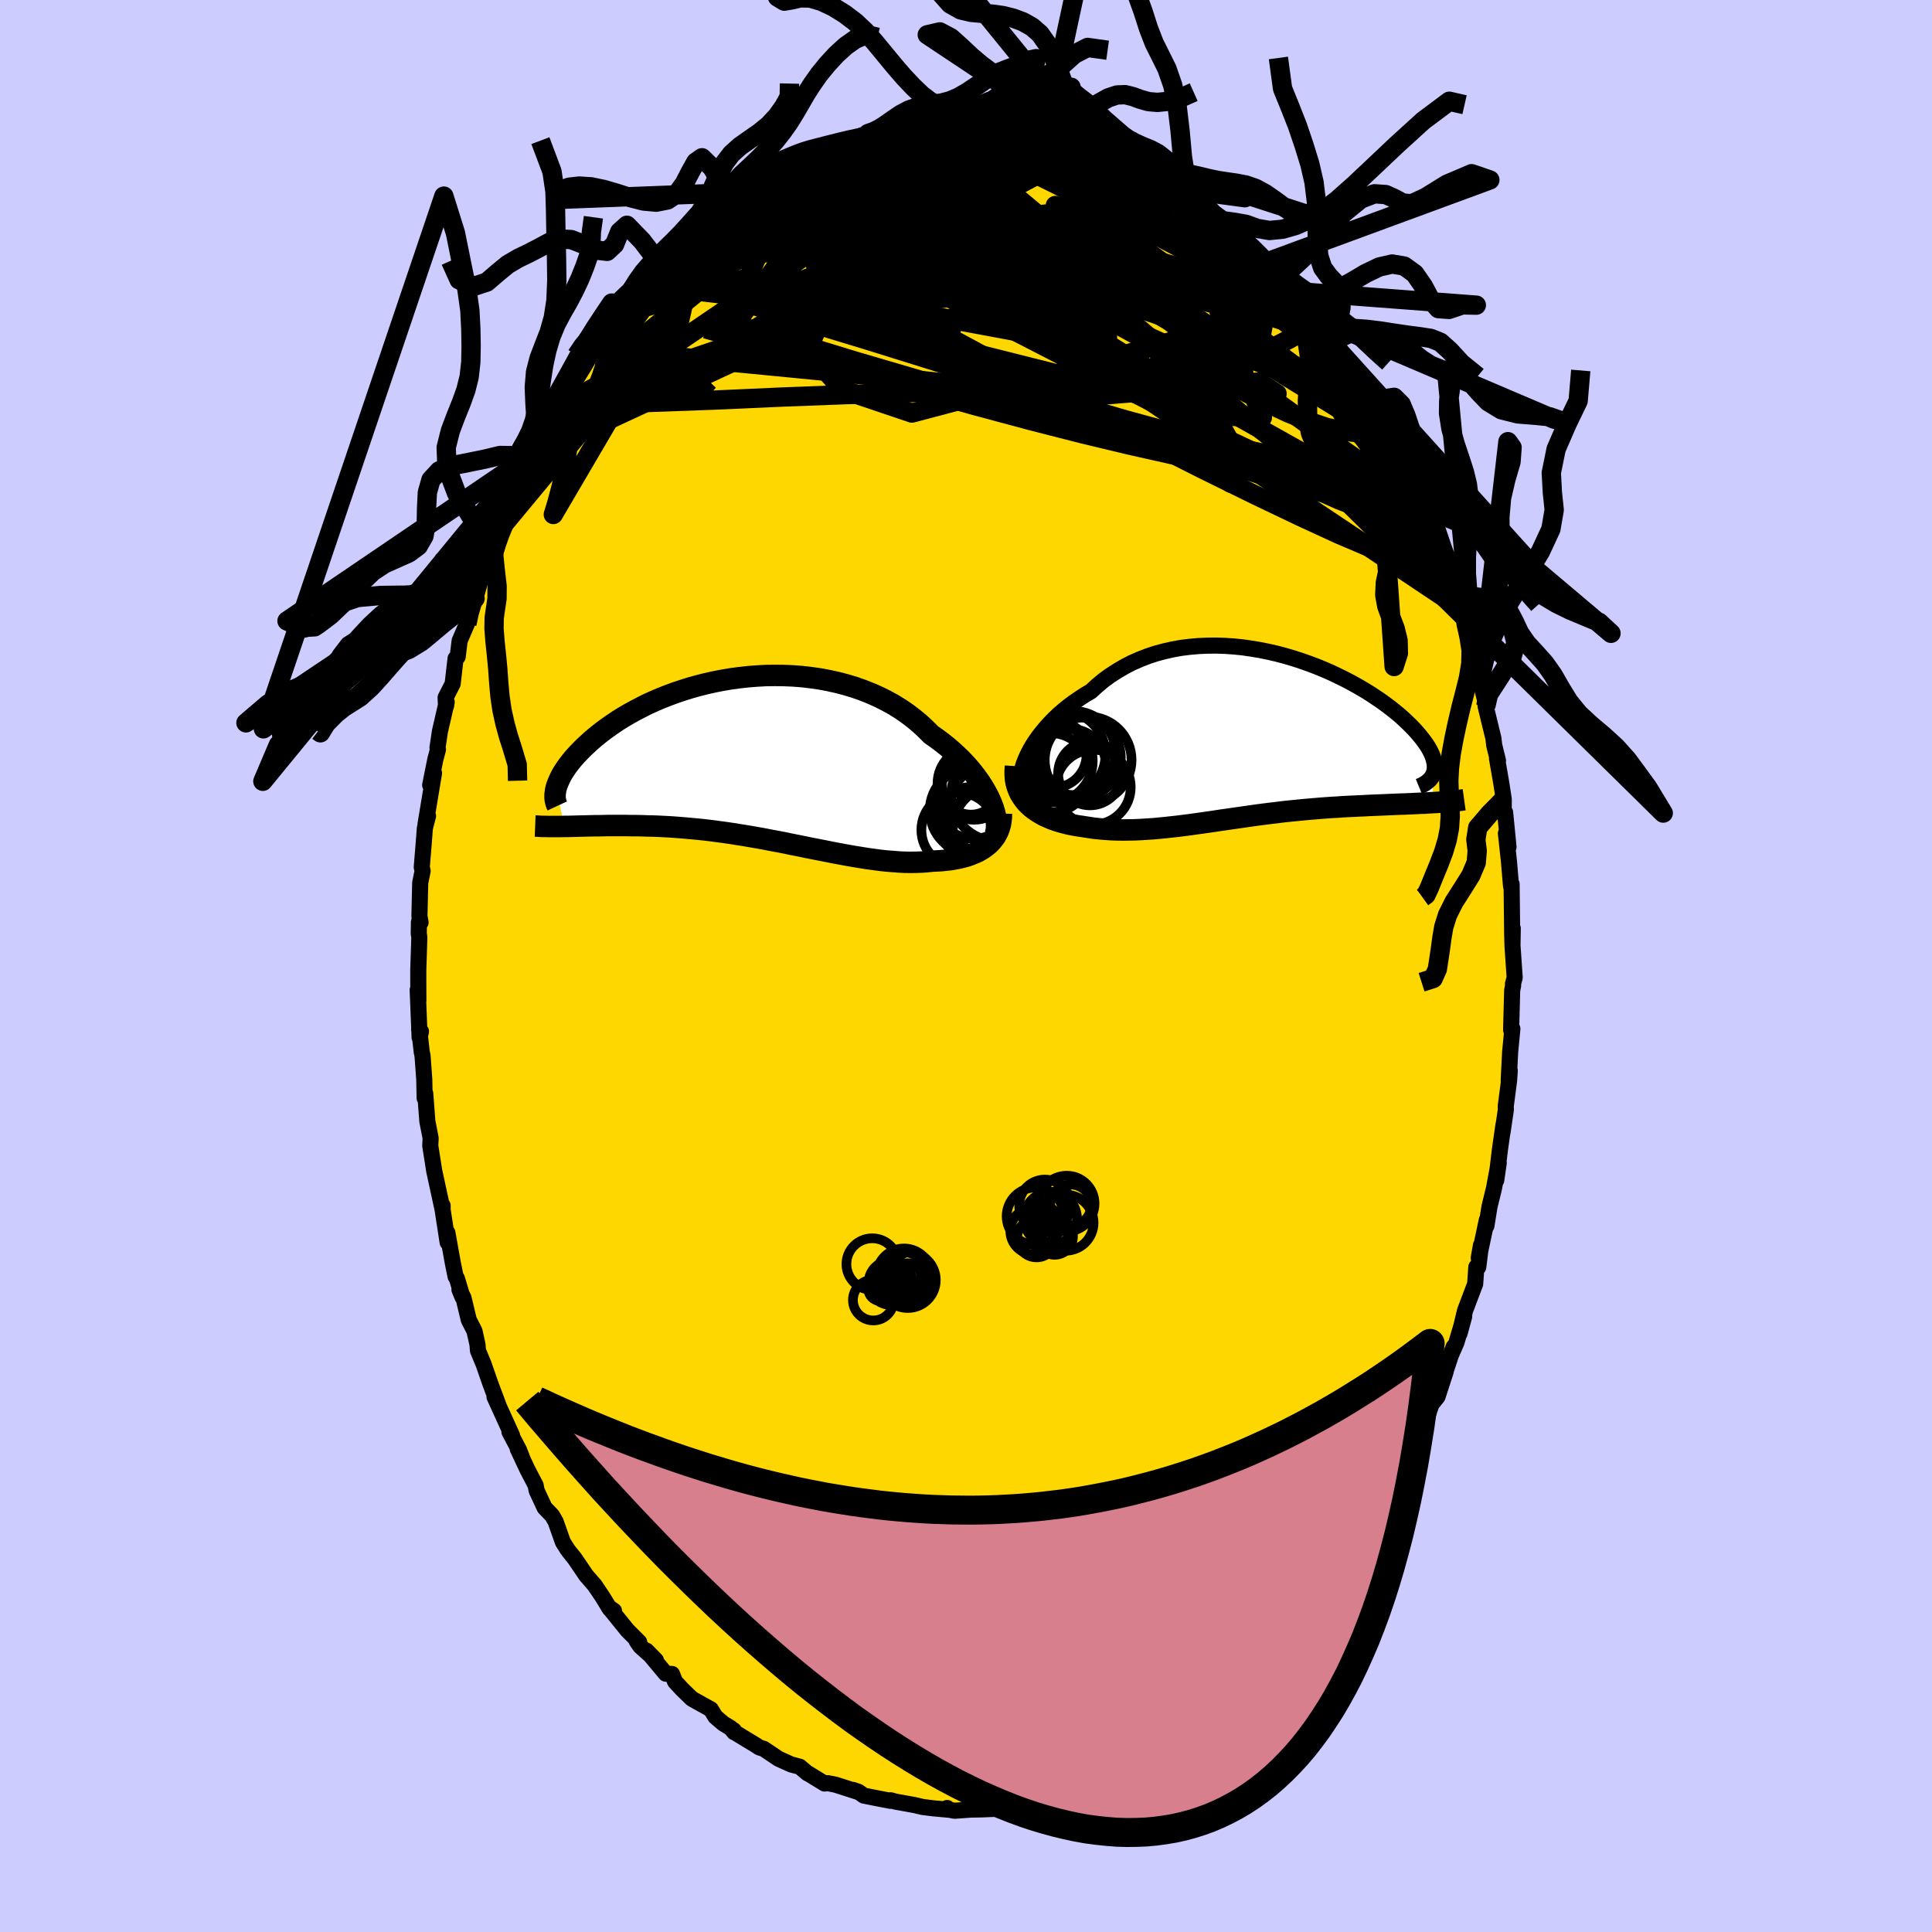 <svg viewBox="-100 -100 200 200" xmlns="http://www.w3.org/2000/svg" width="500" height="500" id="face-svg">
    <defs>
      <clipPath id="leftEyeClipPath">
        <polyline points="24.66,4.09 24.44,3.64 24.19,3.19 23.91,2.72 23.61,2.26 23.28,1.8 22.92,1.33 22.54,0.87 22.13,0.41 21.69,-0.05 21.23,-0.49 20.75,-0.93 20.24,-1.37 19.71,-1.79 19.16,-2.2 18.59,-2.6 18.02,-3.17 17.42,-3.73 16.78,-4.26 16.11,-4.77 15.41,-5.25 14.68,-5.7 13.92,-6.12 13.13,-6.51 12.32,-6.87 11.48,-7.2 10.63,-7.5 9.76,-7.76 8.88,-7.99 7.98,-8.19 7.07,-8.36 6.15,-8.49 5.22,-8.6 4.29,-8.67 3.36,-8.71 2.43,-8.72 1.51,-8.71 0.59,-8.66 -0.33,-8.59 -1.23,-8.49 -2.13,-8.37 -3.01,-8.22 -3.88,-8.05 -4.73,-7.86 -5.56,-7.65 -6.38,-7.42 -7.17,-7.17 -7.95,-6.91 -8.7,-6.63 -9.43,-6.34 -10.13,-6.04 -10.81,-5.73 -11.46,-5.4 -12.09,-5.07 -12.69,-4.74 -13.27,-4.4 -13.82,-4.06 -14.34,-3.71 -14.84,-3.36 -15.31,-3.02 -15.76,-2.67 -16.18,-2.33 -16.58,-1.99 -16.95,-1.65 -17.31,-1.32 -17.64,-0.99 -17.95,-0.67 -18.24,-0.36 -18.51,-0.05 -18.76,0.26 -18.99,0.56 -19.2,0.85 -19.39,1.14 -19.57,1.42 -19.72,1.69 -19.85,1.96 -19.97,2.22 -20.07,2.47 -20.16,2.71 -20.23,2.94 -19.38,6.91 -19.02,6.91 -18.66,6.9 -18.28,6.89 -17.89,6.88 -17.5,6.87 -17.09,6.86 -16.67,6.85 -16.24,6.84 -15.8,6.84 -15.35,6.83 -14.89,6.82 -14.42,6.82 -13.95,6.82 -13.46,6.82 -12.96,6.82 -12.45,6.83 -11.92,6.83 -11.39,6.84 -10.84,6.86 -10.28,6.87 -9.71,6.89 -9.13,6.92 -8.53,6.95 -7.93,6.99 -7.31,7.04 -6.69,7.09 -6.06,7.15 -5.41,7.21 -4.76,7.28 -4.1,7.36 -3.43,7.45 -2.76,7.54 -2.07,7.64 -1.39,7.75 -0.69,7.86 0.01,7.98 0.71,8.1 1.42,8.23 2.13,8.37 2.84,8.5 3.56,8.64 4.27,8.79 4.99,8.93 5.7,9.08 6.41,9.22 7.13,9.36 7.84,9.5 8.54,9.64 9.24,9.77 9.94,9.9 10.63,10.02 11.31,10.13 11.99,10.24 12.66,10.33 13.32,10.42 13.97,10.49 14.61,10.54 15.24,10.59 15.86,10.62 16.46,10.63 17.06,10.62 17.64,10.6 18.2,10.56 18.75,10.5 19.24,10.48 19.71,10.45 20.18,10.4 20.63,10.35 21.07,10.27 21.49,10.19 21.9,10.09 22.3,9.98 22.67,9.85 23.03,9.7 23.38,9.55 23.7,9.37 24.01,9.18 24.29,8.97 24.56,8.75" />
      </clipPath>
      <clipPath id="rightEyeClipPath">
        <polyline points="-24.38,1.69 -24.14,1.22 -23.87,0.75 -23.56,0.27 -23.23,-0.2 -22.86,-0.67 -22.47,-1.14 -22.05,-1.6 -21.61,-2.05 -21.14,-2.5 -20.64,-2.93 -20.12,-3.35 -19.58,-3.75 -19.01,-4.14 -18.43,-4.52 -17.83,-4.87 -17.19,-5.46 -16.53,-6.01 -15.83,-6.52 -15.1,-6.99 -14.35,-7.43 -13.58,-7.83 -12.78,-8.18 -11.96,-8.5 -11.12,-8.78 -10.26,-9.01 -9.39,-9.21 -8.5,-9.37 -7.61,-9.48 -6.71,-9.56 -5.8,-9.6 -4.88,-9.61 -3.97,-9.58 -3.06,-9.52 -2.15,-9.43 -1.25,-9.3 -0.35,-9.15 0.54,-8.97 1.42,-8.77 2.28,-8.54 3.13,-8.29 3.96,-8.02 4.78,-7.73 5.57,-7.43 6.35,-7.11 7.1,-6.78 7.83,-6.43 8.54,-6.08 9.22,-5.72 9.88,-5.35 10.51,-4.98 11.11,-4.61 11.68,-4.23 12.23,-3.86 12.75,-3.48 13.24,-3.11 13.7,-2.74 14.14,-2.38 14.54,-2.02 14.92,-1.66 15.28,-1.31 15.61,-0.97 15.91,-0.64 16.18,-0.32 16.44,0 16.67,0.3 16.88,0.6 17.07,0.89 17.23,1.17 17.37,1.44 17.49,1.71 17.59,1.96 17.66,2.21 17.72,2.45 17.76,2.67 17.77,2.89 17.77,3.1 17.74,3.3 17.7,3.49 17.64,3.67 17.52,6.65 17.14,6.67 16.75,6.7 16.36,6.71 15.95,6.73 15.53,6.75 15.11,6.77 14.67,6.79 14.23,6.8 13.78,6.82 13.32,6.84 12.86,6.86 12.38,6.88 11.9,6.9 11.41,6.92 10.92,6.94 10.41,6.97 9.89,6.99 9.37,7.02 8.83,7.04 8.29,7.07 7.74,7.11 7.18,7.14 6.61,7.18 6.04,7.22 5.46,7.27 4.87,7.32 4.28,7.37 3.68,7.43 3.08,7.49 2.47,7.55 1.86,7.62 1.25,7.7 0.63,7.77 0.01,7.85 -0.61,7.93 -1.24,8.02 -1.87,8.11 -2.5,8.2 -3.13,8.29 -3.76,8.38 -4.4,8.47 -5.03,8.57 -5.67,8.66 -6.3,8.75 -6.94,8.84 -7.57,8.93 -8.21,9.01 -8.84,9.09 -9.48,9.16 -10.11,9.23 -10.74,9.29 -11.37,9.35 -12,9.39 -12.62,9.43 -13.25,9.46 -13.87,9.47 -14.48,9.48 -15.1,9.47 -15.71,9.45 -16.31,9.41 -16.91,9.36 -17.5,9.3 -18.09,9.21 -18.67,9.12 -19.15,9.05 -19.61,8.97 -20.07,8.88 -20.52,8.77 -20.96,8.65 -21.38,8.52 -21.79,8.38 -22.19,8.21 -22.58,8.04 -22.94,7.85 -23.29,7.64 -23.62,7.42 -23.94,7.18 -24.23,6.92 -24.5,6.65" />
      </clipPath>
      <filter id="fuzzy">
        <feTurbulence id="turbulence" baseFrequency="0.05" numOctaves="3" type="noise" result="noise" />
        <feDisplacementMap in="SourceGraphic" in2="noise" scale="2" />
      </filter>
      <linearGradient id="rainbowGradient" x1="0%" y1="0%" x2="100%" y2="0%">
        <stop offset="0%" style="stop-color: [object Object]; stop-opacity: 1" />
        <stop offset="54.7%" style="stop-color: [object Object]; stop-opacity: 1" />
        <stop offset="100%" style="stop-color: [object Object]; stop-opacity: 1" />
      </linearGradient>
    </defs>
    <rect x="-100" y="-100" width="100%" height="100%" fill="rgb(204, 204, 255)" />
    <polyline id="faceContour" points="56.8,1.21 56.62,1.85 56.64,2.01 56.54,2.52 56.43,6.62 56.56,6.5 56.33,8.9 56.18,11.86 56.29,10.83 56.22,11.86 55.87,14.54 55.89,14.85 55.54,17.22 55.64,16.43 55.28,18.95 54.89,22.18 55.15,20.37 54.66,23 54.19,24.93 53.87,26.91 53.92,26.28 53.08,30.22 53.31,28.9 53.03,31.17 52.83,31.16 52.71,32.91 51.66,35.68 51.09,38.05 51.57,36.29 50.77,38.98 49.99,40.76 50.48,39.43 49.59,42.12 49.66,41.98 48.81,44.59 48.19,45.37 47.77,46.58 47.4,48.05 47.23,48.33 46.39,49.59 45.44,52 44.64,53.71 45.52,52.11 44.11,54.74 43.61,55.76 43.06,56.76 42.14,58.5 41.41,59.92 40.76,60.74 40.56,60.82 40.44,61.2 39.54,62.35 38.87,63.65 38.64,63.96 36.95,66.12 36.39,67.31 36.62,67 35.07,68.78 34.85,69.02 32.82,71.27 33.9,70.24 32.04,72.14 30.81,73.1 31.74,72.07 30.74,73.42 29.5,74.3 28.36,75.83 28.47,75.74 27.74,75.95 27.06,76.99 25.3,78.15 25.97,77.74 23.99,79.39 24.33,79.07 22.74,80.24 20.62,81.29 21.01,81.35 20.38,81.56 18.38,82.53 19.37,82.15 18.22,83.02 17.64,83.39 16.26,83.79 15.07,84.44 12.99,84.95 13.56,84.86 11.22,85.62 12.93,85.2 10.54,85.83 10.12,86.07 8.79,86.55 7.72,86.43 7.89,86.61 5.98,86.88 5.94,86.86 5.65,86.81 4.08,87.17 3.61,87.23 1.54,87.31 0.47,87.33 -1.18,87.45 -1.85,87.32 -1.95,87.16 -1.81,87.34 -3.36,87.2 -4.47,87.06 -5.38,86.85 -7.32,86.5 -7.81,86.36 -7.83,86.42 -8.97,86.2 -10.58,85.88 -11.13,85.49 -11.71,85.29 -11.17,85.5 -13.51,84.75 -14.31,84.59 -14.64,84.63 -16.47,83.51 -16.41,83.57 -17.21,82.89 -18.09,82.66 -19.4,82.07 -20.93,81.04 -21.4,80.89 -21.75,80.66 -23.86,79.38 -24.05,79.11 -24,79.32 -24.36,78.88 -25.12,78.42 -25.94,77.72 -26.41,76.95 -28.37,75.86 -29.41,74.85 -30.12,74.08 -30.43,73.29 -31.08,73.26 -33.07,70.88 -32.1,71.87 -33.71,70.43 -34.09,69.89 -33.83,69.99 -35.05,68.77 -37,66.36 -36.44,66.75 -36.86,66.56 -37.66,65.26 -38.44,64.1 -39.32,63.09 -40.5,61.35 -41.06,60.65 -41.25,60.4 -41.73,59.64 -42.49,57.49 -42.85,56.88 -43.62,56.08 -44.45,54.3 -44.55,53.76 -45.4,52.13 -46.4,50 -45.96,50.89 -46.28,50.08 -47.26,48.23 -46.99,48.6 -48.81,44.6 -48.37,45.55 -49.25,43.2 -49.94,41.21 -50.52,39.82 -50.57,39.19 -50.88,37.79 -51.47,36.64 -52.02,34.35 -52.44,33.5 -52.12,34.28 -52.7,32.35 -52.84,32.14 -53.12,30.76 -53.69,27.6 -53.66,28.61 -54.18,25.24 -54.18,24.8 -54.18,25.22 -55.05,21.21 -55.33,19.43 -55.46,18.61 -55.42,17.82 -55.76,16.08 -55.98,13.19 -56.04,13.68 -56.08,11.74 -56.26,9.28 -56.34,8.92 -56.61,6.53 -56.42,6.77 -56.56,7.41 -56.76,2.48 -56.69,3.57 -56.7,1.48 -56.7,0.43 -56.59,-2.96 -56.65,-3.36 -56.63,-4.55 -56.46,-4.51 -56.58,-5.15 -56.5,-8.61 -56.25,-9.84 -56.34,-10.23 -56.14,-12.66 -56.02,-14.26 -55.69,-15.53 -55.95,-14.69 -55.07,-19.97 -55.47,-18.73 -54.93,-21.41 -54.66,-22.41 -54.71,-22.6 -54.46,-24.28 -53.76,-27.32 -53.83,-26.9 -53.87,-27.79 -53.14,-29.22 -52.84,-31.83 -52.62,-32.01 -52.42,-33.66 -51.67,-35.41 -51.4,-36.96 -51.15,-37.36 -50.82,-38.05 -50.31,-39.99 -50.68,-38.82 -49.87,-41.7 -49.08,-43.55 -48.84,-44.52 -48.86,-44.19 -48.01,-45.79 -47.4,-47.79 -46.47,-49.95 -46.17,-50.5 -45.58,-51.33 -45.02,-52.88 -43.78,-55.09 -45,-52.83 -43.55,-55.49 -42.25,-57.81 -43.1,-56.64 -42.23,-58.07 -41.24,-59.52 -40.92,-60.33 -39.62,-62.11 -38.57,-63.94 -39.24,-63.04 -38.51,-63.89 -36.64,-66.66 -36.01,-67.4 -36.06,-67.07 -35.26,-68.26 -35.14,-68.14 -34.51,-69.35 -33.32,-70.5 -32.34,-71.83 -32.21,-71.64 -31.68,-72.63 -30.74,-73.44 -29.31,-74.73 -27.95,-75.67 -27.77,-75.99 -27.21,-76.39 -25.61,-78.1 -25.21,-77.97 -25.5,-78.13 -23.94,-78.77 -23.65,-79.17 -22.68,-79.98 -22.3,-80.12 -20.31,-81.53 -18.71,-82.25 -18.27,-82.38 -18.15,-82.8 -16.37,-83.52 -16.73,-83.63 -15.59,-83.85 -15.29,-84.18 -14.57,-84.39 -13.61,-84.75 -13.19,-84.97 -10.2,-85.92 -10.71,-85.84 -9.07,-85.99 -8.91,-86.05 -8.77,-86.2 -6.66,-86.63 -7.14,-86.47 -5.15,-86.93 -4.66,-87 -3,-87.04 -3.62,-87.04 -2.23,-87.36 -1.21,-87.09 -0.71,-87.21 1.8,-87.04 1.35,-87.4 1.7,-87.22 4.93,-87.09 4.96,-86.72 6,-86.6 6.69,-86.58 7.9,-86.56 7.44,-86.4 8.98,-86.34 10.28,-85.98 10.39,-85.56 13.13,-84.94 13.03,-85.06 12.37,-85.24 14.88,-84.26 15.01,-84.01 16.06,-83.58 16.68,-83.4 17.38,-82.71 17.21,-83.05 19.67,-81.66 19.78,-81.84 21.14,-81.15 21,-81.01 22.05,-80.43 24.22,-78.57 23.61,-79.1 23.94,-79.25 25.61,-77.84 26.63,-76.71 26.55,-77.16 27.62,-76.08 28.6,-75.39 29.35,-74.69 31.08,-72.85 31.3,-72.63 33,-71.04 32.71,-71.15 34.04,-69.83 33.87,-69.62 34.48,-68.51 34.98,-68.5 36.24,-67.11 36.91,-66.47 37.7,-65.13 37.74,-64.94 37.92,-64.67 38.31,-64 39.62,-62.23 40.7,-61.06 41.7,-59.55 42.45,-57.79 42.17,-57.74 42.63,-57.37 43.43,-56.23 44.15,-54.27 45.29,-52.19 44.73,-53.57 45.01,-52.81 45.74,-51.21 46.76,-48.96 47.91,-46.68 47.86,-46.32 47.94,-46.44 49.19,-43.42 48.4,-44.99 49.2,-43.47 49.73,-41.52 50.56,-39.09 50.86,-38.97 51.5,-36.82 51.77,-36.22 51.44,-36.51 52.45,-33.12 52.76,-32.71 52.94,-31.55 53.29,-29.76 53.24,-29.5 53.69,-27.7 53.8,-26.85 54.6,-23.56 54.68,-22.85 55.07,-21.27 54.97,-21.48 55.42,-18.88 55.67,-17.25 55.66,-15.86 55.81,-15.9 56.16,-12.32 55.89,-13.73 56.21,-10.8 56.42,-8.28 56.39,-8.68 56.48,-8.49 56.54,-3.28 56.57,-2.31 56.6,-3.9 56.57,-2.13 56.8,1.21 56.62,1.85" fill="rgb(255, 215, 0)" stroke="black" stroke-width="1.667" stroke-linejoin="round" filter="url(#fuzzy)" />
    <g transform="translate(30.76 -23.56)">
      <polyline id="rightCountour" points="-24.38,1.69 -24.14,1.22 -23.87,0.75 -23.56,0.27 -23.23,-0.2 -22.86,-0.67 -22.47,-1.14 -22.05,-1.6 -21.61,-2.05 -21.14,-2.5 -20.64,-2.93 -20.12,-3.35 -19.58,-3.75 -19.01,-4.14 -18.43,-4.52 -17.83,-4.87 -17.19,-5.46 -16.53,-6.01 -15.83,-6.52 -15.1,-6.99 -14.35,-7.43 -13.58,-7.83 -12.78,-8.18 -11.96,-8.5 -11.12,-8.78 -10.26,-9.01 -9.39,-9.21 -8.5,-9.37 -7.61,-9.48 -6.71,-9.56 -5.8,-9.6 -4.88,-9.61 -3.97,-9.58 -3.06,-9.52 -2.15,-9.43 -1.25,-9.3 -0.35,-9.15 0.54,-8.97 1.42,-8.77 2.28,-8.54 3.13,-8.29 3.96,-8.02 4.78,-7.73 5.57,-7.43 6.35,-7.11 7.1,-6.78 7.83,-6.43 8.54,-6.08 9.22,-5.72 9.88,-5.35 10.51,-4.98 11.11,-4.61 11.68,-4.23 12.23,-3.86 12.75,-3.48 13.24,-3.11 13.7,-2.74 14.14,-2.38 14.54,-2.02 14.92,-1.66 15.28,-1.31 15.61,-0.97 15.91,-0.64 16.18,-0.32 16.44,0 16.67,0.3 16.88,0.6 17.07,0.89 17.23,1.17 17.37,1.44 17.49,1.71 17.59,1.96 17.66,2.21 17.72,2.45 17.76,2.67 17.77,2.89 17.77,3.1 17.74,3.3 17.7,3.49 17.64,3.67 17.52,6.65 17.14,6.67 16.75,6.7 16.36,6.71 15.95,6.73 15.53,6.75 15.11,6.77 14.67,6.79 14.23,6.8 13.78,6.82 13.32,6.84 12.86,6.86 12.38,6.88 11.9,6.9 11.41,6.92 10.92,6.94 10.41,6.97 9.89,6.99 9.37,7.02 8.83,7.04 8.29,7.07 7.74,7.11 7.18,7.14 6.61,7.18 6.04,7.22 5.46,7.27 4.87,7.32 4.28,7.37 3.68,7.43 3.08,7.49 2.47,7.55 1.86,7.62 1.25,7.7 0.63,7.77 0.01,7.85 -0.61,7.93 -1.24,8.02 -1.87,8.11 -2.5,8.2 -3.13,8.29 -3.76,8.38 -4.4,8.47 -5.03,8.57 -5.67,8.66 -6.3,8.75 -6.94,8.84 -7.57,8.93 -8.21,9.01 -8.84,9.09 -9.48,9.16 -10.11,9.23 -10.74,9.29 -11.37,9.35 -12,9.39 -12.62,9.43 -13.25,9.46 -13.87,9.47 -14.48,9.48 -15.1,9.47 -15.71,9.45 -16.31,9.41 -16.91,9.36 -17.5,9.3 -18.09,9.21 -18.67,9.12 -19.15,9.05 -19.61,8.97 -20.07,8.88 -20.52,8.77 -20.96,8.65 -21.38,8.52 -21.79,8.38 -22.19,8.21 -22.58,8.04 -22.94,7.85 -23.29,7.64 -23.62,7.42 -23.94,7.18 -24.23,6.92 -24.5,6.65" fill="white" stroke="white" stroke-width="0" stroke-linejoin="round" filter="url(#fuzzy)" />
    </g>
    <g transform="translate(-22.2 -21.36)">
      <polyline id="leftCountour" points="24.66,4.09 24.44,3.64 24.19,3.19 23.91,2.72 23.61,2.26 23.28,1.8 22.92,1.33 22.54,0.87 22.13,0.41 21.69,-0.05 21.23,-0.49 20.75,-0.93 20.24,-1.37 19.71,-1.79 19.16,-2.2 18.59,-2.6 18.02,-3.17 17.42,-3.73 16.78,-4.26 16.11,-4.77 15.41,-5.25 14.68,-5.7 13.92,-6.12 13.13,-6.51 12.32,-6.87 11.48,-7.2 10.63,-7.5 9.76,-7.76 8.88,-7.99 7.98,-8.19 7.07,-8.36 6.15,-8.49 5.22,-8.6 4.29,-8.67 3.36,-8.71 2.43,-8.72 1.51,-8.71 0.59,-8.66 -0.33,-8.59 -1.23,-8.49 -2.13,-8.37 -3.01,-8.22 -3.88,-8.05 -4.73,-7.86 -5.56,-7.65 -6.38,-7.42 -7.17,-7.17 -7.95,-6.91 -8.7,-6.63 -9.43,-6.34 -10.13,-6.04 -10.81,-5.73 -11.46,-5.4 -12.09,-5.07 -12.69,-4.74 -13.27,-4.4 -13.82,-4.06 -14.34,-3.71 -14.84,-3.36 -15.31,-3.02 -15.76,-2.67 -16.18,-2.33 -16.58,-1.99 -16.95,-1.65 -17.31,-1.32 -17.64,-0.99 -17.95,-0.67 -18.24,-0.36 -18.51,-0.05 -18.76,0.26 -18.99,0.56 -19.2,0.85 -19.39,1.14 -19.57,1.42 -19.72,1.69 -19.85,1.96 -19.97,2.22 -20.07,2.47 -20.16,2.71 -20.23,2.94 -19.38,6.91 -19.02,6.91 -18.66,6.9 -18.28,6.89 -17.89,6.88 -17.5,6.87 -17.09,6.86 -16.67,6.85 -16.24,6.84 -15.8,6.84 -15.35,6.83 -14.89,6.82 -14.42,6.82 -13.95,6.82 -13.46,6.82 -12.96,6.82 -12.45,6.83 -11.92,6.83 -11.39,6.84 -10.84,6.86 -10.28,6.87 -9.71,6.89 -9.13,6.92 -8.53,6.95 -7.93,6.99 -7.31,7.04 -6.69,7.09 -6.06,7.15 -5.41,7.21 -4.76,7.28 -4.1,7.36 -3.43,7.45 -2.76,7.54 -2.07,7.64 -1.39,7.75 -0.69,7.86 0.01,7.98 0.71,8.1 1.42,8.23 2.13,8.37 2.84,8.5 3.56,8.64 4.27,8.79 4.99,8.93 5.7,9.08 6.41,9.22 7.13,9.36 7.84,9.5 8.54,9.64 9.24,9.77 9.94,9.9 10.63,10.02 11.31,10.13 11.99,10.24 12.66,10.33 13.32,10.42 13.97,10.49 14.61,10.54 15.24,10.59 15.86,10.62 16.46,10.63 17.06,10.62 17.64,10.6 18.2,10.56 18.75,10.5 19.24,10.48 19.71,10.45 20.18,10.4 20.63,10.35 21.07,10.27 21.49,10.19 21.9,10.09 22.3,9.98 22.67,9.85 23.03,9.7 23.38,9.55 23.7,9.37 24.01,9.18 24.29,8.97 24.56,8.75" fill="white" stroke="white" stroke-width="0" stroke-linejoin="round" filter="url(#fuzzy)" />
    </g>
    <g transform="translate(30.76 -23.56)">
      <polyline id="rightUpper" points="-24.89,5.54 -25.01,5.27 -25.08,4.97 -25.12,4.63 -25.12,4.27 -25.09,3.88 -25.02,3.48 -24.91,3.05 -24.77,2.61 -24.59,2.15 -24.38,1.69 -24.14,1.22 -23.87,0.75 -23.56,0.27 -23.23,-0.2 -22.86,-0.67 -22.47,-1.14 -22.05,-1.6 -21.61,-2.05 -21.14,-2.5 -20.64,-2.93 -20.12,-3.35 -19.58,-3.75 -19.01,-4.14 -18.43,-4.52 -17.83,-4.87 -17.19,-5.46 -16.53,-6.01 -15.83,-6.52 -15.1,-6.99 -14.35,-7.43 -13.58,-7.83 -12.78,-8.18 -11.96,-8.5 -11.12,-8.78 -10.26,-9.01 -9.39,-9.21 -8.5,-9.37 -7.61,-9.48 -6.71,-9.56 -5.8,-9.6 -4.88,-9.61 -3.97,-9.58 -3.06,-9.52 -2.15,-9.43 -1.25,-9.3 -0.35,-9.15 0.54,-8.97 1.42,-8.77 2.28,-8.54 3.13,-8.29 3.96,-8.02 4.78,-7.73 5.57,-7.43 6.35,-7.11 7.1,-6.78 7.83,-6.43 8.54,-6.08 9.22,-5.72 9.88,-5.35 10.51,-4.98 11.11,-4.61 11.68,-4.23 12.23,-3.86 12.75,-3.48 13.24,-3.11 13.7,-2.74 14.14,-2.38 14.54,-2.02 14.92,-1.66 15.28,-1.31 15.61,-0.97 15.91,-0.64 16.18,-0.32 16.44,0 16.67,0.3 16.88,0.6 17.07,0.89 17.23,1.17 17.37,1.44 17.49,1.71 17.59,1.96 17.66,2.21 17.72,2.45 17.76,2.67 17.77,2.89 17.77,3.1 17.74,3.3 17.7,3.49 17.64,3.67 17.56,3.84 17.46,4 17.35,4.15 17.22,4.3 17.07,4.43 16.91,4.56 16.74,4.68 16.54,4.79 16.34,4.89 16.12,4.98" fill="none" stroke="black" stroke-width="1.667" stroke-linejoin="round" filter="url(#fuzzy)" />
      <polyline id="rightLower" points="-25.64,2.87 -25.67,3.34 -25.67,3.78 -25.64,4.21 -25.57,4.61 -25.46,5 -25.32,5.37 -25.16,5.72 -24.96,6.04 -24.74,6.35 -24.5,6.65 -24.23,6.92 -23.94,7.18 -23.62,7.42 -23.29,7.64 -22.94,7.85 -22.58,8.04 -22.19,8.21 -21.79,8.38 -21.38,8.52 -20.96,8.65 -20.52,8.77 -20.07,8.88 -19.61,8.97 -19.15,9.05 -18.67,9.12 -18.09,9.21 -17.5,9.3 -16.91,9.36 -16.31,9.41 -15.71,9.45 -15.1,9.47 -14.48,9.48 -13.87,9.47 -13.25,9.46 -12.62,9.43 -12,9.39 -11.37,9.35 -10.74,9.29 -10.11,9.23 -9.48,9.16 -8.84,9.09 -8.21,9.01 -7.57,8.93 -6.94,8.84 -6.3,8.75 -5.67,8.66 -5.03,8.57 -4.4,8.47 -3.76,8.38 -3.13,8.29 -2.5,8.2 -1.87,8.11 -1.24,8.02 -0.61,7.93 0.01,7.85 0.63,7.77 1.25,7.7 1.86,7.62 2.47,7.55 3.08,7.49 3.68,7.43 4.28,7.37 4.87,7.32 5.46,7.27 6.04,7.22 6.61,7.18 7.18,7.14 7.74,7.11 8.29,7.07 8.83,7.04 9.37,7.02 9.89,6.99 10.41,6.97 10.92,6.94 11.41,6.92 11.9,6.9 12.38,6.88 12.86,6.86 13.32,6.84 13.78,6.82 14.23,6.8 14.67,6.79 15.11,6.77 15.53,6.75 15.95,6.73 16.36,6.71 16.75,6.7 17.14,6.67 17.52,6.65 17.89,6.63 18.26,6.61 18.61,6.58 18.95,6.55 19.28,6.52 19.61,6.49 19.92,6.46 20.23,6.43 20.52,6.39 20.81,6.35" fill="none" stroke="black" stroke-width="2.222" stroke-linejoin="round" filter="url(#fuzzy)" />
      <circle r="4.122" cx="-22.026" cy="3.563" stroke="black" fill="none" stroke-width="1.0" filter="url(#fuzzy)" clip-path="url(#rightEyeClipPath)" /><circle r="4.294" cx="-21.936" cy="2.343" stroke="black" fill="none" stroke-width="1.0" filter="url(#fuzzy)" clip-path="url(#rightEyeClipPath)" /><circle r="4.126" cx="-18.861" cy="1.963" stroke="black" fill="none" stroke-width="1.0" filter="url(#fuzzy)" clip-path="url(#rightEyeClipPath)" /><circle r="4.494" cx="-18.116" cy="2.233" stroke="black" fill="none" stroke-width="1.0" filter="url(#fuzzy)" clip-path="url(#rightEyeClipPath)" /><circle r="4.35" cx="-19.616" cy="1.518" stroke="black" fill="none" stroke-width="1.0" filter="url(#fuzzy)" clip-path="url(#rightEyeClipPath)" /><circle r="3.302" cx="-17.921" cy="3.628" stroke="black" fill="none" stroke-width="1.0" filter="url(#fuzzy)" clip-path="url(#rightEyeClipPath)" /><circle r="4.51" cx="-20.826" cy="1.668" stroke="black" fill="none" stroke-width="1.0" filter="url(#fuzzy)" clip-path="url(#rightEyeClipPath)" /><circle r="3.412" cx="-21.686" cy="1.683" stroke="black" fill="none" stroke-width="1.0" filter="url(#fuzzy)" clip-path="url(#rightEyeClipPath)" /><circle r="3.612" cx="-19.916" cy="2.638" stroke="black" fill="none" stroke-width="1.0" filter="url(#fuzzy)" clip-path="url(#rightEyeClipPath)" /><circle r="3.878" cx="-17.586" cy="5.048" stroke="black" fill="none" stroke-width="1.0" filter="url(#fuzzy)" clip-path="url(#rightEyeClipPath)" />
      </g>
    <g transform="translate(-22.2 -21.36)">
      <polyline id="leftUpper" points="25.22,7.74 25.3,7.48 25.35,7.19 25.37,6.88 25.35,6.53 25.31,6.17 25.24,5.78 25.14,5.38 25.01,4.96 24.85,4.53 24.66,4.09 24.44,3.64 24.19,3.19 23.91,2.72 23.61,2.26 23.28,1.8 22.92,1.33 22.54,0.87 22.13,0.41 21.69,-0.05 21.23,-0.49 20.75,-0.93 20.24,-1.37 19.71,-1.79 19.16,-2.2 18.59,-2.6 18.02,-3.17 17.42,-3.73 16.78,-4.26 16.11,-4.77 15.41,-5.25 14.68,-5.7 13.92,-6.12 13.13,-6.51 12.32,-6.87 11.48,-7.2 10.63,-7.5 9.76,-7.76 8.88,-7.99 7.98,-8.19 7.07,-8.36 6.15,-8.49 5.22,-8.6 4.29,-8.67 3.36,-8.71 2.43,-8.72 1.51,-8.71 0.59,-8.66 -0.33,-8.59 -1.23,-8.49 -2.13,-8.37 -3.01,-8.22 -3.88,-8.05 -4.73,-7.86 -5.56,-7.65 -6.38,-7.42 -7.17,-7.17 -7.95,-6.91 -8.7,-6.63 -9.43,-6.34 -10.13,-6.04 -10.81,-5.73 -11.46,-5.4 -12.09,-5.07 -12.69,-4.74 -13.27,-4.4 -13.82,-4.06 -14.34,-3.71 -14.84,-3.36 -15.31,-3.02 -15.76,-2.67 -16.18,-2.33 -16.58,-1.99 -16.95,-1.65 -17.31,-1.32 -17.64,-0.99 -17.95,-0.67 -18.24,-0.36 -18.51,-0.05 -18.76,0.26 -18.99,0.56 -19.2,0.85 -19.39,1.14 -19.57,1.42 -19.72,1.69 -19.85,1.96 -19.97,2.22 -20.07,2.47 -20.16,2.71 -20.23,2.94 -20.28,3.16 -20.31,3.38 -20.34,3.59 -20.34,3.78 -20.34,3.97 -20.32,4.15 -20.28,4.32 -20.24,4.49 -20.18,4.64 -20.11,4.79" fill="none" stroke="black" stroke-width="2.222" stroke-linejoin="round" filter="url(#fuzzy)" />
      <polyline id="leftLower" points="25.87,5.58 25.86,5.98 25.82,6.35 25.76,6.71 25.66,7.05 25.54,7.38 25.39,7.68 25.22,7.98 25.02,8.25 24.8,8.51 24.56,8.75 24.29,8.97 24.01,9.18 23.7,9.37 23.38,9.55 23.03,9.7 22.67,9.85 22.3,9.98 21.9,10.09 21.49,10.19 21.07,10.27 20.63,10.35 20.18,10.4 19.71,10.45 19.24,10.48 18.75,10.5 18.2,10.56 17.64,10.6 17.06,10.62 16.46,10.63 15.86,10.62 15.24,10.59 14.61,10.54 13.97,10.49 13.32,10.42 12.66,10.33 11.99,10.24 11.31,10.13 10.63,10.02 9.94,9.9 9.24,9.77 8.54,9.64 7.84,9.5 7.13,9.36 6.41,9.22 5.7,9.08 4.99,8.93 4.27,8.79 3.56,8.64 2.84,8.5 2.13,8.37 1.42,8.23 0.71,8.1 0.01,7.98 -0.69,7.86 -1.39,7.75 -2.07,7.64 -2.76,7.54 -3.43,7.45 -4.1,7.36 -4.76,7.28 -5.41,7.21 -6.06,7.15 -6.69,7.09 -7.31,7.04 -7.93,6.99 -8.53,6.95 -9.13,6.92 -9.71,6.89 -10.28,6.87 -10.84,6.86 -11.39,6.84 -11.92,6.83 -12.45,6.83 -12.96,6.82 -13.46,6.82 -13.95,6.82 -14.42,6.82 -14.89,6.82 -15.35,6.83 -15.8,6.84 -16.24,6.84 -16.67,6.85 -17.09,6.86 -17.5,6.87 -17.89,6.88 -18.28,6.89 -18.66,6.9 -19.02,6.91 -19.38,6.91 -19.73,6.92 -20.06,6.92 -20.39,6.92 -20.71,6.92 -21.01,6.92 -21.31,6.91 -21.6,6.91 -21.87,6.9 -22.14,6.88 -22.4,6.87" fill="none" stroke="black" stroke-width="2.222" stroke-linejoin="round" filter="url(#fuzzy)" />
      <circle r="3.768" cx="23.022" cy="2.451" stroke="black" fill="none" stroke-width="1.0" filter="url(#fuzzy)" clip-path="url(#leftEyeClipPath)" /><circle r="3.862" cx="21.442" cy="7.276" stroke="black" fill="none" stroke-width="1.0" filter="url(#fuzzy)" clip-path="url(#leftEyeClipPath)" /><circle r="4.466" cx="25.297" cy="7.186" stroke="black" fill="none" stroke-width="1.0" filter="url(#fuzzy)" clip-path="url(#leftEyeClipPath)" /><circle r="4.506" cx="22.957" cy="5.266" stroke="black" fill="none" stroke-width="1.0" filter="url(#fuzzy)" clip-path="url(#leftEyeClipPath)" /><circle r="4.814" cx="25.097" cy="5.266" stroke="black" fill="none" stroke-width="1.0" filter="url(#fuzzy)" clip-path="url(#leftEyeClipPath)" /><circle r="3" cx="22.707" cy="2.691" stroke="black" fill="none" stroke-width="1.0" filter="url(#fuzzy)" clip-path="url(#leftEyeClipPath)" /><circle r="3.94" cx="24.187" cy="7.226" stroke="black" fill="none" stroke-width="1.0" filter="url(#fuzzy)" clip-path="url(#leftEyeClipPath)" /><circle r="3.58" cx="22.797" cy="6.396" stroke="black" fill="none" stroke-width="1.0" filter="url(#fuzzy)" clip-path="url(#leftEyeClipPath)" /><circle r="3.9" cx="22.997" cy="4.291" stroke="black" fill="none" stroke-width="1.0" filter="url(#fuzzy)" clip-path="url(#leftEyeClipPath)" /><circle r="4.692" cx="25.342" cy="3.716" stroke="black" fill="none" stroke-width="1.0" filter="url(#fuzzy)" clip-path="url(#leftEyeClipPath)" />
    </g>
    <g id="hairs">
      <polyline points="37.92,-64.67 38.52,-63.75 39.24,-62.65 39.79,-61.62 40.05,-60.81 39.99,-60.25 39.64,-59.93 39.04,-59.79 38.21,-59.81 37.13,-60 35.79,-60.38 34.17,-60.95 32.28,-61.68 30.1,-62.58 27.63,-63.66 24.83,-64.95 21.66,-66.51 18.09,-68.39 14.15,-70.57 9.84,-73.05 5.2,-75.79 0.25,-78.79 -5,-82.11" fill="none" stroke="url(#rainbowGradient)" stroke-width="2" stroke-linejoin="round" filter="url(#fuzzy)" /><polyline points="45.74,-51.21 46.58,-49.28 47,-48.01 47.03,-47.3 46.78,-46.92 46.29,-46.73 45.6,-46.65 44.71,-46.65 43.6,-46.75 42.24,-47.01 40.61,-47.49 38.67,-48.23 36.42,-49.24 33.84,-50.51 30.93,-52.04 27.67,-53.81 24.03,-55.85 20.02,-58.15 15.63,-60.73 10.92,-63.59 5.89,-66.76 0.57,-70.26 -5.09,-74.12 -11.19,-78.35" fill="none" stroke="url(#rainbowGradient)" stroke-width="2" stroke-linejoin="round" filter="url(#fuzzy)" /><polyline points="8.98,-86.34 10.07,-85.91 11.22,-85.39 12.39,-84.84 13.54,-84.25 14.7,-83.59 15.92,-82.85 17.17,-82.06 18.45,-81.24 19.73,-80.41 21.02,-79.56 22.31,-78.71 23.58,-77.87 24.81,-77.05 25.95,-76.27 27,-75.55 27.95,-74.88 28.79,-74.3 29.5,-73.82 30.05,-73.49 30.41,-73.31 30.5,-73.35 30.22,-73.71" fill="none" stroke="url(#rainbowGradient)" stroke-width="2" stroke-linejoin="round" filter="url(#fuzzy)" /><polyline points="48.4,-44.99 48.84,-43.58 48.69,-42.44 47.94,-41.81 46.57,-41.78 44.54,-42.29 41.86,-43.3 38.53,-44.72 34.54,-46.56 29.83,-48.81 24.36,-51.5 18.09,-54.67 10.99,-58.31 3.13,-62.44 -5.47,-67.09 -14.9,-72.29" fill="none" stroke="url(#rainbowGradient)" stroke-width="2" stroke-linejoin="round" filter="url(#fuzzy)" /><polyline points="42.45,-57.79 42.39,-57.61 42.54,-57.12 42.67,-56.45 42.63,-55.85 42.34,-55.47 41.79,-55.29 41.01,-55.23 40.02,-55.26 38.79,-55.42 37.28,-55.77 35.45,-56.39 33.27,-57.29 30.74,-58.48 27.88,-59.91 24.69,-61.56 21.17,-63.42 17.3,-65.5 13.01,-67.86 8.25,-70.5 2.97,-73.45 -2.78,-76.7 -8.88,-80.25" fill="none" stroke="url(#rainbowGradient)" stroke-width="2" stroke-linejoin="round" filter="url(#fuzzy)" /><polyline points="17.38,-82.71 17.93,-82.56 18.95,-82.1 19.91,-81.61 20.79,-81.11 21.61,-80.58 22.39,-80.05 23.11,-79.54 23.76,-79.08 24.32,-78.68 24.79,-78.32 25.16,-78.02 25.42,-77.78 25.55,-77.61 25.53,-77.52 25.35,-77.51 24.96,-77.62 24.36,-77.87 23.52,-78.3 22.42,-78.92 21.03,-79.75 19.34,-80.8 17.3,-82.09 15,-83.59" fill="none" stroke="url(#rainbowGradient)" stroke-width="2" stroke-linejoin="round" filter="url(#fuzzy)" /><polyline points="-18.15,-82.8 -17.04,-83.3 -16.4,-83.61 -15.84,-83.86 -15.26,-84.1 -14.66,-84.33 -14.06,-84.53 -13.53,-84.68 -13.14,-84.74 -12.98,-84.67 -13.11,-84.46 -13.54,-84.1 -14.26,-83.61 -15.22,-83 -16.43,-82.28 -17.89,-81.44 -19.67,-80.46 -21.87,-79.25 -24.62,-77.71" fill="none" stroke="url(#rainbowGradient)" stroke-width="2" stroke-linejoin="round" filter="url(#fuzzy)" /><polyline points="42.63,-57.37 43.28,-56.09 43.63,-54.94 43.6,-54.19 43.27,-53.71 42.71,-53.28 41.95,-52.82 40.95,-52.4 39.66,-52.12 38.01,-52.05 35.99,-52.2 33.6,-52.55 30.87,-53.06 27.81,-53.7 24.42,-54.48 20.7,-55.4 16.61,-56.51 12.12,-57.82 7.19,-59.33 1.81,-61.03 -4.05,-62.87 -10.41,-64.85 -17.3,-66.94 -24.63,-69.19" fill="none" stroke="url(#rainbowGradient)" stroke-width="2" stroke-linejoin="round" filter="url(#fuzzy)" /><polyline points="34.48,-68.51 35.04,-68.11 35.46,-67.4 35.52,-66.68 35.18,-66.05 34.48,-65.49 33.5,-64.91 32.26,-64.27 30.76,-63.57 28.94,-62.85 26.75,-62.16 24.14,-61.55 21.11,-61.04 17.65,-60.62 13.77,-60.28 9.46,-59.98 4.69,-59.73 -0.55,-59.51 -6.24,-59.34 -12.37,-59.15 -18.98,-58.9 -26.13,-58.58 -33.86,-58.3" fill="none" stroke="url(#rainbowGradient)" stroke-width="2" stroke-linejoin="round" filter="url(#fuzzy)" /><polyline points="47.86,-46.32 48.09,-45.83 48.16,-45.28 47.99,-44.93 47.63,-44.68 47.08,-44.52 46.28,-44.59 45.17,-45 43.71,-45.8 41.87,-46.98 39.65,-48.55 37.04,-50.47 34.03,-52.76 30.61,-55.45 26.76,-58.56 22.49,-62.11 17.79,-66.09 12.71,-70.52 7.24,-75.42 1.28,-80.86" fill="none" stroke="url(#rainbowGradient)" stroke-width="2" stroke-linejoin="round" filter="url(#fuzzy)" /><polyline points="-30.74,-73.44 -29.44,-74.53 -28.33,-75.4 -27.31,-76.19 -26.3,-76.95 -25.29,-77.68 -24.29,-78.37 -23.29,-79.02 -22.28,-79.67 -21.25,-80.31 -20.22,-80.96 -19.23,-81.6 -18.32,-82.18 -17.55,-82.69 -16.95,-83.09 -16.55,-83.38 -16.33,-83.55 -16.29,-83.61 -16.42,-83.56 -16.75,-83.39 -17.27,-83.08 -17.94,-82.66" fill="none" stroke="url(#rainbowGradient)" stroke-width="2" stroke-linejoin="round" filter="url(#fuzzy)" /><polyline points="-16.37,-83.52 -16.22,-83.67 -15.56,-83.89 -14.66,-84.15 -13.58,-84.45 -12.33,-84.77 -10.98,-85.1 -9.61,-85.41 -8.28,-85.69 -7.03,-85.93 -5.87,-86.13 -4.79,-86.31 -3.8,-86.49 -2.93,-86.65 -2.2,-86.81 -1.63,-86.94 -1.27,-87.05 -1.12,-87.12 -1.21,-87.15 -1.54,-87.17 -2.07,-87.16 -2.7,-87.1" fill="none" stroke="url(#rainbowGradient)" stroke-width="2" stroke-linejoin="round" filter="url(#fuzzy)" /><polyline points="-9.07,-85.99 -8.74,-86.09 -7.98,-86.26 -6.98,-86.44 -5.89,-86.61 -4.81,-86.77 -3.82,-86.91 -2.98,-87.02 -2.34,-87.09 -1.9,-87.14 -1.68,-87.16 -1.69,-87.15 -1.98,-87.13 -2.62,-87.08 -3.71,-87.02" fill="none" stroke="url(#rainbowGradient)" stroke-width="2" stroke-linejoin="round" filter="url(#fuzzy)" /><polyline points="-20.31,-81.53 -19.09,-82.05 -18.13,-82.45 -17.13,-82.83 -16.05,-83.19 -14.88,-83.53 -13.64,-83.84 -12.3,-84.14 -10.87,-84.45 -9.37,-84.77 -7.83,-85.08 -6.31,-85.39 -4.87,-85.67 -3.55,-85.92 -2.34,-86.14 -1.26,-86.32 -0.3,-86.49 0.51,-86.65 1.1,-86.81 1.4,-86.98 1.4,-87.12 1.34,-87.19" fill="none" stroke="url(#rainbowGradient)" stroke-width="2" stroke-linejoin="round" filter="url(#fuzzy)" /><polyline points="-32.34,-71.83 -31.76,-71.96 -30.31,-72.42 -28.1,-72.94 -25.32,-73.41 -22.11,-73.75 -18.55,-73.95 -14.64,-74 -10.39,-73.91 -5.81,-73.67 -0.92,-73.32 4.24,-72.9 9.65,-72.46 15.27,-71.98 21.15,-71.43 27.37,-70.76" fill="none" stroke="url(#rainbowGradient)" stroke-width="2" stroke-linejoin="round" filter="url(#fuzzy)" /><polyline points="34.48,-68.51 35.11,-68.15 35.77,-67.52 36.22,-66.98 36.39,-66.65 36.29,-66.57 35.98,-66.69 35.49,-66.98 34.8,-67.45 33.83,-68.19 32.47,-69.32 30.64,-70.93 28.31,-73.07 25.45,-75.73 21.94,-78.95" fill="none" stroke="url(#rainbowGradient)" stroke-width="2" stroke-linejoin="round" filter="url(#fuzzy)" /><polyline points="-5.15,-86.93 -4.25,-86.84 -2.9,-86.44 -1.2,-85.78 0.92,-84.88 3.45,-83.74 6.31,-82.4 9.42,-80.87 12.72,-79.21 16.14,-77.46 19.64,-75.66 23.14,-73.83 26.62,-71.94 30.15,-69.93 33.83,-67.68" fill="none" stroke="url(#rainbowGradient)" stroke-width="2" stroke-linejoin="round" filter="url(#fuzzy)" /><polyline points="-5.15,-86.93 -4.38,-86.96 -3.45,-86.95 -2.42,-86.9 -1.23,-86.81 0.12,-86.68 1.57,-86.52 3.05,-86.35 4.53,-86.16 5.98,-85.95 7.36,-85.73 8.64,-85.51 9.78,-85.3 10.74,-85.13 11.54,-85.01 12.15,-84.93 12.56,-84.91 12.77,-84.94 12.83,-85.01 12.91,-85.03" fill="none" stroke="url(#rainbowGradient)" stroke-width="2" stroke-linejoin="round" filter="url(#fuzzy)" /><polyline points="45.74,-51.21 46.48,-49.35 46.62,-48.24 46.17,-47.78 45.22,-47.78 43.81,-48.08 41.96,-48.62 39.67,-49.35 36.93,-50.29 33.72,-51.52 30,-53.11 25.72,-55.12 20.85,-57.55 15.36,-60.38 9.24,-63.57 2.39,-67.09 -5.27,-70.94 -13.76,-75.14" fill="none" stroke="url(#rainbowGradient)" stroke-width="2" stroke-linejoin="round" filter="url(#fuzzy)" /><polyline points="1.35,-87.4 2.32,-87.2 3.43,-86.92 4.15,-86.59 4.5,-86.21 4.56,-85.77 4.37,-85.24 3.98,-84.6 3.38,-83.82 2.56,-82.89 1.47,-81.81 0.08,-80.58 -1.66,-79.2 -3.74,-77.66 -6.19,-75.95 -8.99,-74.04 -12.17,-71.95 -15.71,-69.7 -19.61,-67.3 -23.89,-64.72 -28.54,-61.96 -33.57,-59.1 -38.94,-56.27" fill="none" stroke="url(#rainbowGradient)" stroke-width="2" stroke-linejoin="round" filter="url(#fuzzy)" /><polyline points="-18.71,-82.25 -18.27,-82.49 -17.65,-82.87 -16.97,-83.26 -16.32,-83.6 -15.71,-83.89 -15.13,-84.14 -14.57,-84.36 -14.04,-84.56 -13.58,-84.7 -13.26,-84.77 -13.15,-84.72 -13.32,-84.55 -13.82,-84.22 -14.68,-83.73 -15.93,-83.06 -17.54,-82.2 -19.46,-81.18 -21.62,-80.02" fill="none" stroke="url(#rainbowGradient)" stroke-width="2" stroke-linejoin="round" filter="url(#fuzzy)" /><polyline points="6.69,-86.58 7.43,-86.52 7.99,-86.39 8.62,-86.19 9.25,-85.94 9.77,-85.68 10.09,-85.42 10.17,-85.17 10.02,-84.91 9.64,-84.63 9.02,-84.34 8.16,-84.04 7.04,-83.74 5.68,-83.45 4.06,-83.16 2.16,-82.87 -0.05,-82.58 -2.62,-82.26 -5.61,-81.91 -9.09,-81.48 -13.15,-80.96 -17.82,-80.36" fill="none" stroke="url(#rainbowGradient)" stroke-width="2" stroke-linejoin="round" filter="url(#fuzzy)" /><polyline points="-25.21,-77.97 -24.71,-78.15 -23.26,-78.27 -21.2,-78.27 -18.59,-78.11 -15.43,-77.82 -11.82,-77.36 -7.84,-76.73 -3.58,-75.88 0.91,-74.84 5.62,-73.66 10.52,-72.39 15.55,-71.1 20.72,-69.8 26.06,-68.45 31.69,-66.9" fill="none" stroke="url(#rainbowGradient)" stroke-width="2" stroke-linejoin="round" filter="url(#fuzzy)" /><polyline points="-5.15,-86.93 -4.38,-86.97 -3.44,-86.98 -2.41,-86.97 -1.23,-86.94 0.08,-86.88 1.44,-86.81 2.78,-86.74 4.04,-86.66 5.17,-86.59 6.12,-86.52 6.83,-86.47 7.24,-86.46 7.38,-86.48 7.24,-86.52 6.79,-86.56" fill="none" stroke="url(#rainbowGradient)" stroke-width="2" stroke-linejoin="round" filter="url(#fuzzy)" /><polyline points="37.74,-64.94 38.04,-64.49 38.61,-63.68 39.3,-62.71 39.92,-61.77 40.35,-61.02 40.52,-60.53 40.45,-60.34 40.16,-60.4 39.69,-60.69 39,-61.23 38.07,-62.08 36.89,-63.24 35.43,-64.71 33.72,-66.48 31.72,-68.57 29.36,-71.09 26.6,-74.16 23.47,-77.76" fill="none" stroke="url(#rainbowGradient)" stroke-width="2" stroke-linejoin="round" filter="url(#fuzzy)" /><polyline points="-31.68,-72.63 -30.61,-73.55 -29.45,-74.51 -28.39,-75.38 -27.43,-76.18 -26.53,-76.92 -25.68,-77.59 -24.89,-78.2 -24.15,-78.75 -23.45,-79.25 -22.8,-79.7 -22.22,-80.1 -21.72,-80.44 -21.34,-80.68 -21.11,-80.81 -21.08,-80.8 -21.25,-80.65 -21.64,-80.36 -22.26,-79.91 -23.11,-79.27 -24.22,-78.43 -25.57,-77.4 -27.17,-76.21" fill="none" stroke="url(#rainbowGradient)" stroke-width="2" stroke-linejoin="round" filter="url(#fuzzy)" /><polyline points="-16.73,-83.63 -15.9,-83.86 -15.27,-84.09 -14.65,-84.3 -14,-84.49 -13.37,-84.62 -12.85,-84.65 -12.5,-84.56 -12.36,-84.34 -12.43,-84 -12.68,-83.53 -13.1,-82.93 -13.7,-82.2 -14.49,-81.34 -15.5,-80.33 -16.76,-79.16 -18.29,-77.79 -20.11,-76.21 -22.22,-74.42 -24.62,-72.4 -27.33,-70.16 -30.41,-67.65 -33.91,-64.79 -37.82,-61.6" fill="none" stroke="url(#rainbowGradient)" stroke-width="2" stroke-linejoin="round" filter="url(#fuzzy)" /><polyline points="-32.34,-71.83 -31.87,-72.01 -30.74,-72.59 -29.08,-73.3 -27.04,-74.01 -24.77,-74.62 -22.3,-75.14 -19.66,-75.57 -16.84,-75.9 -13.87,-76.17 -10.73,-76.38 -7.46,-76.59 -4.06,-76.82 -0.55,-77.09 3.05,-77.4 6.7,-77.72 10.39,-78 14.06,-78.19 17.67,-78.32 21.07,-78.58" fill="none" stroke="url(#rainbowGradient)" stroke-width="2" stroke-linejoin="round" filter="url(#fuzzy)" /><polyline points="6,-86.6 6.64,-86.57 7.08,-86.47 7.35,-86.31 7.51,-86.07 7.5,-85.76 7.24,-85.39 6.62,-85 5.59,-84.58 4.11,-84.1 2.17,-83.54 -0.26,-82.89 -3.21,-82.15 -6.67,-81.35 -10.64,-80.5 -15.11,-79.63 -20.06,-78.74" fill="none" stroke="url(#rainbowGradient)" stroke-width="2" stroke-linejoin="round" filter="url(#fuzzy)" /><polyline points="6.69,-86.58 7.58,-86.38 8.59,-85.87 9.99,-85.05 11.7,-83.95 13.6,-82.64 15.59,-81.18 17.64,-79.61 19.73,-77.95 21.89,-76.19 24.11,-74.33 26.39,-72.39 28.67,-70.42 30.92,-68.47 33.14,-66.58 35.35,-64.71 37.56,-62.79 39.76,-60.91" fill="none" stroke="url(#rainbowGradient)" stroke-width="2" stroke-linejoin="round" filter="url(#fuzzy)" /><polyline points="25.61,-77.84 26.3,-77.17 26.84,-76.73 27.45,-76.21 28.08,-75.6 28.66,-74.97 29.12,-74.39 29.39,-73.92 29.43,-73.59 29.23,-73.41 28.77,-73.4 28.09,-73.52 27.2,-73.78 26.09,-74.17 24.75,-74.69 23.14,-75.37 21.2,-76.22 18.9,-77.25 16.25,-78.46 13.28,-79.83 10,-81.33 6.35,-83.02 2.27,-84.98" fill="none" stroke="url(#rainbowGradient)" stroke-width="2" stroke-linejoin="round" filter="url(#fuzzy)" /><polyline points="45.01,-52.81 45.61,-51.29 45.86,-50.09 45.59,-49.55 44.74,-49.71 43.33,-50.49 41.38,-51.8 38.87,-53.56 35.82,-55.75 32.21,-58.35 27.98,-61.46 23.07,-65.18 17.42,-69.6 11.03,-74.75 4.05,-80.59" fill="none" stroke="url(#rainbowGradient)" stroke-width="2" stroke-linejoin="round" filter="url(#fuzzy)" /><polyline points="33.87,-69.62 34.45,-68.84 35.07,-68.21 35.65,-67.58 36.07,-67.04 36.29,-66.62 36.34,-66.33 36.27,-66.13 36.08,-65.99 35.79,-65.92 35.34,-65.96 34.68,-66.17 33.75,-66.63 32.54,-67.35 31.04,-68.34 29.26,-69.59 27.19,-71.1 24.79,-72.9 21.99,-75.04 18.79,-77.52 15.23,-80.27 11.45,-83.25" fill="none" stroke="url(#rainbowGradient)" stroke-width="2" stroke-linejoin="round" filter="url(#fuzzy)" /><polyline points="-27.77,-75.99 -26.71,-76.55 -25.01,-76.97 -22.88,-77.05 -20.28,-76.91 -17.15,-76.65 -13.52,-76.34 -9.4,-75.98 -4.81,-75.53 0.2,-74.95 5.55,-74.22 11.13,-73.32 16.83,-72.32 22.6,-71.25 28.43,-70.08" fill="none" stroke="url(#rainbowGradient)" stroke-width="2" stroke-linejoin="round" filter="url(#fuzzy)" /><polyline points="-23.94,-78.77 -23.31,-79.18 -22.1,-79.56 -20.41,-79.88 -18.37,-80.09 -16.11,-80.14 -13.74,-80.02 -11.25,-79.74 -8.64,-79.32 -5.89,-78.8 -2.99,-78.19 0.05,-77.53 3.22,-76.86 6.54,-76.15 9.99,-75.41 13.56,-74.58 17.19,-73.67 20.83,-72.69 24.39,-71.7 27.82,-70.75 31.14,-69.79" fill="none" stroke="url(#rainbowGradient)" stroke-width="2" stroke-linejoin="round" filter="url(#fuzzy)" /><polyline points="27.62,-76.08 28.56,-75.32 29.58,-74.36 30.6,-73.34 31.53,-72.37 32.34,-71.52 33,-70.78 33.54,-70.14 33.97,-69.61 34.32,-69.19 34.59,-68.88 34.73,-68.71 34.7,-68.73 34.43,-68.97 33.9,-69.48 33.09,-70.27 32.04,-71.29 30.79,-72.51 29.36,-73.92 27.72,-75.58" fill="none" stroke="url(#rainbowGradient)" stroke-width="2" stroke-linejoin="round" filter="url(#fuzzy)" /><polyline points="-23.94,-78.77 -23.31,-79.17 -22.13,-79.53 -20.46,-79.8 -18.46,-79.95 -16.26,-79.93 -13.95,-79.73 -11.53,-79.36 -8.99,-78.85 -6.31,-78.2 -3.46,-77.43 -0.45,-76.57 2.74,-75.65 6.09,-74.67 9.59,-73.65 13.18,-72.59 16.81,-71.51 20.38,-70.44 23.85,-69.42 27.22,-68.47 30.57,-67.53 34.02,-66.42" fill="none" stroke="url(#rainbowGradient)" stroke-width="2" stroke-linejoin="round" filter="url(#fuzzy)" /><polyline points="-18.71,-82.25 -18.19,-82.45 -17.34,-82.73 -16.26,-82.94 -15.02,-83.07 -13.63,-83.13 -12.06,-83.14 -10.31,-83.11 -8.38,-83.06 -6.31,-82.99 -4.16,-82.88 -1.99,-82.75 0.16,-82.59 2.26,-82.42 4.33,-82.24 6.37,-82.07 8.39,-81.9 10.37,-81.72 12.31,-81.54 14.15,-81.35 15.9,-81.14 17.56,-80.93 19.07,-80.76 20.24,-80.79" fill="none" stroke="url(#rainbowGradient)" stroke-width="2" stroke-linejoin="round" filter="url(#fuzzy)" /><polyline points="-15.29,-84.18 -14.43,-84.4 -13.22,-84.62 -11.71,-84.82 -10.05,-84.94 -8.34,-84.96 -6.61,-84.92 -4.86,-84.82 -3.05,-84.69 -1.17,-84.54 0.78,-84.37 2.76,-84.19 4.73,-83.98 6.67,-83.77 8.55,-83.54 10.35,-83.33 12.06,-83.14 13.67,-82.98 15.14,-82.83 16.39,-82.7 17.24,-82.65" fill="none" stroke="url(#rainbowGradient)" stroke-width="2" stroke-linejoin="round" filter="url(#fuzzy)" /><polyline points="31.08,-72.85 31.62,-72.32 32.27,-71.65 32.79,-71.06 33.15,-70.57 33.39,-70.19 33.53,-69.92 33.56,-69.77 33.44,-69.77 33.12,-69.94 32.55,-70.33 31.68,-70.97 30.52,-71.87 29.08,-73.01 27.34,-74.37 25.25,-76.01 22.74,-78.01 19.87,-80.41" fill="none" stroke="url(#rainbowGradient)" stroke-width="2" stroke-linejoin="round" filter="url(#fuzzy)" /><polyline points="1.35,-87.4 2.36,-87.22 3.56,-87.02 4.46,-86.83 5.06,-86.64 5.42,-86.47 5.62,-86.27 5.66,-86.02 5.56,-85.71 5.28,-85.34 4.78,-84.89 4.02,-84.39 2.96,-83.83 1.6,-83.23 -0.05,-82.58 -1.98,-81.88 -4.2,-81.15 -6.75,-80.37 -9.63,-79.52 -12.89,-78.59 -16.52,-77.56 -20.6,-76.43 -25.27,-75.11" fill="none" stroke="url(#rainbowGradient)" stroke-width="2" stroke-linejoin="round" filter="url(#fuzzy)" /><polyline points="-1.21,-87.09 -0.3,-87.14 0.66,-87.17 1.5,-87.16 2.29,-87.09 3.01,-86.98 3.6,-86.83 3.98,-86.68 4.14,-86.52 4.08,-86.34 3.8,-86.14 3.32,-85.88 2.64,-85.58 1.72,-85.26 0.56,-84.91 -0.9,-84.55 -2.66,-84.17 -4.74,-83.75 -7.16,-83.29 -9.98,-82.77 -13.29,-82.17 -17.31,-81.37" fill="none" stroke="url(#rainbowGradient)" stroke-width="2" stroke-linejoin="round" filter="url(#fuzzy)" /><polyline points="46.76,-48.96 47.23,-47.57 46.84,-47.09 45.85,-47.04 44.27,-47.27 42.1,-47.74 39.31,-48.4 35.9,-49.26 31.83,-50.42 27.05,-51.98 21.52,-54.02 15.24,-56.55 8.18,-59.53 0.32,-62.89 -8.38,-66.61 -17.87,-70.8" fill="none" stroke="url(#rainbowGradient)" stroke-width="2" stroke-linejoin="round" filter="url(#fuzzy)" /><polyline points="43.43,-56.23 44.01,-54.62 44.15,-53.78 43.92,-53.31 43.46,-52.84 42.79,-52.27 41.88,-51.71 40.63,-51.29 39.01,-51.11 37,-51.18 34.62,-51.47 31.87,-51.92 28.76,-52.5 25.28,-53.18 21.4,-53.99 17.09,-54.95 12.31,-56.1 7.04,-57.44 1.29,-58.97 -4.9,-60.69 -11.51,-62.63 -18.55,-64.78 -26.15,-67.07" fill="none" stroke="url(#rainbowGradient)" stroke-width="2" stroke-linejoin="round" filter="url(#fuzzy)" /><polyline points="44.15,-54.27 44.64,-53.29 44.55,-52.97 44.3,-52.48 43.91,-51.77 43.3,-51.02 42.35,-50.44 41.03,-50.12 39.33,-50.06 37.25,-50.22 34.81,-50.53 32.03,-50.96 28.88,-51.48 25.35,-52.12 21.39,-52.92 16.98,-53.91 12.09,-55.08 6.73,-56.45 0.92,-58.01 -5.3,-59.76 -11.98,-61.7 -19.17,-63.79 -26.94,-65.95" fill="none" stroke="url(#rainbowGradient)" stroke-width="2" stroke-linejoin="round" filter="url(#fuzzy)" /><polyline points="-16.73,-83.63 0.89,-72.43 -7.73,-71.95 -14.81,-72.91 -15.63,-72.69 -11.64,-71.55 -6.32,-70.23 -2.63,-69.36 -1.74,-69.33 -3.02,-70.27 -4.93,-72.02 -5.96,-74.23 -5.33,-76.46 -3.24,-78.28 -0.57,-79.14 1.88,-78.53 3.85,-76.17 5.5,-72.56 6.56,-69.37 5.13,-69.56 -3.74,-75.75 -20.31,-81.53" fill="none" stroke="url(#rainbowGradient)" stroke-width="2" stroke-linejoin="round" filter="url(#fuzzy)" /><polyline points="42.17,-57.74 31.23,-62.35 20.77,-69.1 21.06,-68.89 25.57,-65.18 27.78,-62.42 25.54,-62.42 20.16,-64.57 14.22,-67.28 9.77,-69.04 7.56,-69.19 7.15,-68.03 7.53,-66.56 7.63,-65.9 6.86,-66.66 5.22,-68.74 3.2,-71.46 1.47,-74 0.69,-75.85 1.36,-76.92 3.43,-77.36 5.49,-77.26 5.3,-76.73 4.28,-76.71 23.94,-79.25" fill="none" stroke="url(#rainbowGradient)" stroke-width="2" stroke-linejoin="round" filter="url(#fuzzy)" /><polyline points="-33.32,-70.5 -15.88,-68.46 2.52,-66.5 8.06,-66.43 7.86,-67.68 7.7,-69.65 8.6,-72.13 9.69,-74.68 10.32,-76.63 10.39,-77.52 9.92,-77.28 8.92,-76.1 7.7,-74.12 7.16,-71.33 8.59,-67.74 12.86,-63.61 19.52,-59.64 26.49,-56.94 30.68,-56.78 29.36,-60.07 21.48,-66.51 8.56,-74.04 -4.87,-79.41 -10.51,-81.45 6,-86.6" fill="none" stroke="url(#rainbowGradient)" stroke-width="2" stroke-linejoin="round" filter="url(#fuzzy)" /><polyline points="51.5,-36.82 40.65,-49.88 21.03,-60.88 5.81,-67.84 0.68,-70.96 3.08,-71.52 7.92,-70.93 11.52,-70.1 12.48,-69.43 11,-69.1 7.99,-69.18 4.57,-69.75 1.79,-70.81 0.3,-72.27 0.11,-73.82 0.69,-74.99 1.51,-75.3 2.48,-74.59 4.13,-73.17 7.44,-71.52 13.38,-69.6 21.93,-66.71 30.24,-63.5 30.73,-66.16 12.37,-85.24" fill="none" stroke="url(#rainbowGradient)" stroke-width="2" stroke-linejoin="round" filter="url(#fuzzy)" /><polyline points="51.5,-36.82 9.47,-64.89 -14.45,-69.33 -22.63,-68.87 -19.5,-70.01 -11.99,-72.88 -6.49,-75.69 -6.02,-77.03 -9.61,-76.59 -13.78,-75.07 -14.86,-73.79 -11.28,-74 -5.39,-75.99 -4.05,-77.85 -15.85,-74.07 -43.78,-55.09" fill="none" stroke="url(#rainbowGradient)" stroke-width="2" stroke-linejoin="round" filter="url(#fuzzy)" /><polyline points="-18.71,-82.25 -4.67,-84.9 -1.6,-84.99 -0.14,-83.18 3.12,-79.78 8.06,-75.85 13.24,-72.71 17.02,-71.11 17.94,-70.96 15.27,-71.59 10,-72.04 5.17,-71.59 4.24,-70.61 7.29,-70.9 7.67,-74.04 -5.1,-77.59 -32.34,-71.83" fill="none" stroke="url(#rainbowGradient)" stroke-width="2" stroke-linejoin="round" filter="url(#fuzzy)" /><polyline points="34.98,-68.5 2.38,-59.36 -5.6,-57.24 -12.82,-59.68 -16.41,-63.74 -14.59,-67.82 -8.71,-71.46 -1.26,-74.46 5.75,-76.51 11.25,-77.26 14.79,-76.71 15.91,-75.28 13.93,-73.65 8.46,-72.31 0.11,-71.35 -9.05,-70.55 -15.85,-69.66 -17.07,-68.39 -10.6,-66.3 3.13,-62.87 18.58,-58.98 20.71,-60.65 -16.37,-83.52" fill="none" stroke="url(#rainbowGradient)" stroke-width="2" stroke-linejoin="round" filter="url(#fuzzy)" /><polyline points="-45,-52.83 -12.45,-67.93 8.43,-70.4 16.42,-70.92 19.13,-70.98 19.76,-71.28 18.05,-72.6 14.24,-74.96 10.44,-77.42 9.25,-78.73 11.92,-77.9 17.88,-74.59 25.55,-69.1 33.11,-62.81 38.03,-59.21 36.63,-63.71 28.6,-75.39" fill="none" stroke="url(#rainbowGradient)" stroke-width="2" stroke-linejoin="round" filter="url(#fuzzy)" /><polyline points="45.29,-52.19 32.19,-52.51 25.11,-51.56 27.41,-49.98 28.92,-51.47 26.63,-55.53 22.71,-59.97 20.05,-63.03 20.3,-63.86 23.51,-62.53 28.1,-60.22 31.58,-58.78 32.2,-59.24 30.34,-60.46 26.37,-60.11 12.39,-58.95 -38.51,-63.89" fill="none" stroke="url(#rainbowGradient)" stroke-width="2" stroke-linejoin="round" filter="url(#fuzzy)" /><polyline points="-42.25,-57.81 -27.83,-63.08 -9.13,-69.42 0.03,-72.04 4.65,-71.46 9.71,-68.86 14.22,-66.16 14.65,-65.11 9.93,-65.96 3.16,-67.3 -1.16,-67.23 -1.71,-65.27 -2.74,-63.49 -10.11,-65.51 -22.59,-71.24 -36.01,-67.4" fill="none" stroke="url(#rainbowGradient)" stroke-width="2" stroke-linejoin="round" filter="url(#fuzzy)" /><polyline points="-2.23,-87.36 -1.33,-88.27 -0.36,-88.21 0.61,-88.29 1.57,-88.74 2.58,-89.46 3.63,-90.26 4.68,-90.96 5.67,-91.45 6.57,-91.74 7.39,-91.92 8.19,-92.13 9.05,-92.55 10.04,-93.33 11.21,-94.38 12.59,-95.09 14.66,-94.8" fill="none" stroke="url(#rainbowGradient)" stroke-width="2" stroke-linejoin="round" filter="url(#fuzzy)" /><polyline points="-5.15,-86.93 -6.42,-86.67 -7.26,-86.51 -8.01,-86.36 -8.73,-86.21 -9.46,-86.06 -10.26,-85.9 -11.13,-85.72 -12.06,-85.52 -12.99,-85.3 -13.88,-85.08 -14.69,-84.87 -15.43,-84.68 -16.12,-84.5 -16.78,-84.3 -17.44,-84.06 -18.15,-83.77 -18.94,-83.43 -19.87,-83.03 -21,-82.53 -22.23,-81.89 -23.07,-81.36 10.88,-90.97 9.58,-90.6 8.62,-90.44 7.86,-90.3 7.11,-90.2 6.31,-90.16 5.41,-90.13 4.43,-90.04 3.41,-89.83 2.38,-89.48 1.38,-89.06 0.41,-88.64 -0.54,-88.31 -1.47,-88.14 -2.33,-88.12 -3.1,-88.17 -3.79,-88.09 -4.49,-87.62 -5.15,-86.93" fill="none" stroke="url(#rainbowGradient)" stroke-width="2" stroke-linejoin="round" filter="url(#fuzzy)" /><polyline points="5.42,-78.12 4.7,-79.44 3.8,-80.71 2.81,-81.54 1.88,-82.07 1,-82.47 0.13,-82.74 -0.73,-82.93 -1.58,-83.08 -2.37,-83.26 -3.13,-83.47 -3.88,-83.73 -4.68,-84.03 -5.54,-84.41 -6.43,-84.84 -7.36,-85.28 -8.77,-86.2 -10.71,-85.84 -11.18,-85.62 -12.27,-85.17 -13.29,-84.73 -14.14,-84.34 -14.86,-83.97 -15.51,-83.59 -16.12,-83.17 -16.74,-82.71 -17.4,-82.21 -18.13,-81.7 -18.95,-81.19 -19.84,-80.67 -20.77,-80.14 -21.69,-79.58 -22.56,-79 -23.33,-78.4 -24.02,-77.79 -24.65,-77.2 -25.24,-76.6 -25.86,-76.01 -26.52,-75.39 -27.19,-74.78 -27.86,-74.14 -28.76,-73.32" fill="none" stroke="url(#rainbowGradient)" stroke-width="2" stroke-linejoin="round" filter="url(#fuzzy)" /><polyline points="-10.71,-85.84 -10.89,-83.56 -11.84,-82.33 -12.79,-81.65 -13.61,-81.23 -14.31,-80.91 -14.92,-80.5 -15.47,-79.94 -16.01,-79.25 -16.57,-78.5 -17.2,-77.75 -17.92,-77.03 -18.72,-76.34 -19.56,-75.65 -20.39,-74.91 -21.13,-74.1 -21.75,-73.15 -22.21,-72.05 -22.53,-70.79 -22.78,-69.46 -23.11,-68.22 -23.63,-67.11 -24.13,-66.04 -10.2,-85.92 -9.68,-82.52 -9.16,-82.69 -8.58,-82.84 -7.88,-82.61 -7.12,-82.44 -6.32,-82.58 -5.52,-82.93 -4.74,-83.16 -3.96,-83.02 -3.18,-82.45 -2.39,-81.59 -1.57,-80.71 -0.74,-79.98 0.11,-79.42 0.95,-78.86 1.8,-78.04 2.64,-76.75 3.47,-74.99 4.24,-73.08 4.96,-71.63 5.67,-71.18 6.5,-71.22 -10.2,-85.92 -10.13,-86.18 -9.59,-86.37 -8.97,-86.67 -8.3,-87.1 -7.55,-87.63 -6.75,-88.17 -5.92,-88.61 -5.07,-88.91 -4.24,-89.09 -3.41,-89.2 -2.57,-89.33 -1.7,-89.55 -0.79,-89.93 0.15,-90.47 1.13,-91.13 2.15,-91.83 3.23,-92.44 4.37,-92.88 5.48,-93.28 6.45,-93.75 7.26,-93.93 4.73,-82.73 3.94,-83.4 2.79,-83.81 1.79,-84.12 0.89,-84.39 0,-84.6 -0.88,-84.75 -1.74,-84.89 -2.57,-85.04 -3.37,-85.21 -4.18,-85.37 -5,-85.48 -5.82,-85.48 -6.64,-85.39 -7.43,-85.25 -8.19,-85.11 -8.93,-85.04 -9.7,-85.04 -10.53,-85.07 -11.49,-85.05 -12.58,-84.91 -13.66,-84.67 -14.57,-84.39" fill="none" stroke="url(#rainbowGradient)" stroke-width="2" stroke-linejoin="round" filter="url(#fuzzy)" /><polyline points="-16.37,-83.52 -16.2,-83.22 -15.63,-82.92 -14.98,-82.96 -14.26,-83.16 -13.41,-83.28 -12.47,-83.23 -11.49,-83.01 -10.54,-82.71 -9.65,-82.34 -8.83,-81.88 -8.04,-81.3 -7.24,-80.6 -6.42,-79.91 -5.59,-79.33 -4.78,-78.94 -4,-78.64 -3.28,-78.25 -2.59,-77.62 -1.9,-76.77 -1.19,-75.88 -0.61,-75.55" fill="none" stroke="url(#rainbowGradient)" stroke-width="2" stroke-linejoin="round" filter="url(#fuzzy)" /><polyline points="-20.31,-81.53 -21.69,-80.47 -22.54,-79.6 -23.22,-78.86 -23.86,-78.24 -24.48,-77.72 -25.11,-77.24 -25.76,-76.76 -26.46,-76.23 -27.2,-75.63 -27.98,-74.94 -28.77,-74.15 -29.56,-73.3 -30.32,-72.4 -31.04,-71.48 -31.72,-70.58 -32.36,-69.67 -32.97,-68.78 -33.57,-67.91 -34.13,-67.14 -34.63,-66.5 -35.03,-65.99 -35.32,-65.48 -35.58,-64.73 -31.41,-60.81 -31.44,-61.72 -31.15,-62.96 -30.63,-64.02 -30.13,-65.1 -29.74,-66.4 -29.4,-67.92 -29.04,-69.55 -28.59,-71.15 -28.07,-72.64 -27.5,-73.96 -26.92,-75.1 -26.33,-76.06 -25.75,-76.87 -25.18,-77.53 -24.61,-78.06 -23.99,-78.52 -23.33,-78.91 -22.68,-79.32 -22.3,-80.12 -42.39,-79.35 -42.39,-79.87 -41.9,-80.33 -41.09,-80.62 -40.03,-80.74 -38.79,-80.66 -37.47,-80.38 -36.11,-79.98 -34.75,-79.54 -33.38,-79.19 -32.07,-79.07 -30.9,-79.3 -29.92,-79.95 -29.17,-80.98 -28.55,-82.18 -27.97,-83.22 -27.33,-83.67 -26.3,-82.66 -23.94,-78.77" fill="none" stroke="url(#rainbowGradient)" stroke-width="2" stroke-linejoin="round" filter="url(#fuzzy)" /><polyline points="55.67,-17.25 54.21,-15.77 52.97,-14.32 52.78,-13.09 52.92,-11.93 52.82,-10.7 52.26,-9.38 51.4,-8.01 50.52,-6.63 49.85,-5.29 49.46,-4.05 49.27,-2.94 49.13,-1.91 48.97,-0.82 48.79,0.34 48.36,1.3 47.16,1.68" fill="none" stroke="url(#rainbowGradient)" stroke-width="2" stroke-linejoin="round" filter="url(#fuzzy)" /><polyline points="-25.61,-78.1 -24.37,-75.13 -23.65,-74.36 -23.12,-74.85 -22.59,-75.8 -21.91,-76.56 -20.99,-76.81 -19.88,-76.54 -18.69,-75.97 -17.56,-75.31 -16.55,-74.67 -15.66,-74.01 -14.86,-73.27 -14.1,-72.46 -13.41,-71.74 -12.75,-71.16 -12.05,-70.55 -11.28,-70.27" fill="none" stroke="url(#rainbowGradient)" stroke-width="2" stroke-linejoin="round" filter="url(#fuzzy)" /><polyline points="-25.61,-78.1 -26.82,-77.02 -27.67,-76.34 -28.48,-75.68 -29.37,-74.97 -30.28,-74.23 -31.14,-73.47 -31.93,-72.72 -32.66,-71.98 -33.37,-71.24 -34.06,-70.53 -34.73,-69.85 -35.37,-69.24 -35.98,-68.65 -36.58,-68.04 -37.22,-67.33 -37.9,-66.47 -38.6,-65.53 -39.22,-64.72 -39.69,-64.14 -40.32,-63.2" fill="none" stroke="url(#rainbowGradient)" stroke-width="2" stroke-linejoin="round" filter="url(#fuzzy)" /><polyline points="-9.9,-97.34 -10.1,-96.47 -10.67,-96.28 -11.49,-95.92 -12.44,-95.25 -13.42,-94.36 -14.36,-93.34 -15.2,-92.31 -15.92,-91.29 -16.56,-90.29 -17.14,-89.29 -17.71,-88.31 -18.31,-87.34 -18.98,-86.39 -19.72,-85.45 -20.56,-84.5 -21.47,-83.57 -22.4,-82.69 -23.29,-81.86 -24.05,-80.98 -24.64,-79.95 -25.05,-78.89 -25.35,-78.19 -25.61,-78.1 -30.74,-73.44 -29.53,-74.57 -28.68,-75.68 -28.07,-76.85 -27.52,-77.98 -26.98,-79.01 -26.47,-80.02 -26,-81.07 -25.52,-82.15 -24.96,-83.18 -24.26,-84.09 -23.41,-84.85 -22.42,-85.55 -21.38,-86.27 -20.4,-87.07 -19.56,-87.98 -18.87,-88.95 -18.3,-89.98 -18.27,-91.35" fill="none" stroke="url(#rainbowGradient)" stroke-width="2" stroke-linejoin="round" filter="url(#fuzzy)" /><polyline points="-53.36,-73 -52.48,-71.04 -50.93,-70.36 -49.6,-70.8 -48.51,-71.74 -47.44,-72.62 -46.33,-73.27 -45.23,-73.8 -44.17,-74.35 -43.13,-74.91 -42.06,-75.26 -40.87,-75.2 -39.57,-74.7 -38.26,-74.11 -37.15,-73.98 -36.38,-74.7 -35.85,-76.01 -35.1,-76.68 -33.53,-75.06 -31.68,-72.63 -34.51,-69.35 -33.29,-69.9 -32.4,-70.38 -31.55,-70.57 -30.65,-70.78 -29.73,-71.19 -28.82,-71.79 -27.95,-72.45 -27.11,-73.05 -26.31,-73.53 -25.53,-73.87 -24.79,-74.09 -24.06,-74.2 -23.35,-74.23 -22.63,-74.25 -21.87,-74.31 -21.07,-74.43 -20.11,-74.59 -18.72,-75.15 -35.14,-68.14 -35.36,-67.81 -35.63,-67.09 -35.96,-66.09 -36.39,-64.9 -36.86,-63.63 -37.31,-62.35 -37.73,-61.1 -38.19,-59.89 -38.73,-58.77 -39.35,-57.74 -39.97,-56.78 -40.52,-55.82 -40.93,-54.78 -41.22,-53.65 -41.41,-52.46 -41.58,-51.29 -41.77,-50.2 -42.04,-49.12 -42.37,-47.89 -42.72,-46.74 -20.91,-83.92 -22.28,-82.64 -23.15,-81.76 -23.87,-81.05 -24.55,-80.5 -25.21,-80.02 -25.86,-79.55 -26.51,-79.01 -27.19,-78.35 -27.9,-77.59 -28.65,-76.75 -29.44,-75.88 -30.27,-75.03 -31.1,-74.22 -31.9,-73.44 -32.66,-72.66 -33.37,-71.84 -34.01,-70.95 -34.6,-70.01 -35.13,-69.11 -35.59,-68.36 -35.98,-67.78 -36.28,-67.27 -36.64,-66.66 -38.51,-63.89 -37.27,-65.94 -36.53,-66.93 -36.03,-67.6 -35.58,-68.23 -35.08,-68.91 -34.51,-69.65 -33.88,-70.46 -33.23,-71.32 -32.57,-72.19 -31.88,-73.08 -31.14,-73.96 -30.34,-74.84 -29.5,-75.69 -28.67,-76.51 -27.87,-77.28 -27.11,-77.97 -26.42,-78.57 -25.82,-79.09 -25.29,-79.57 -24.38,-80.22" fill="none" stroke="url(#rainbowGradient)" stroke-width="2" stroke-linejoin="round" filter="url(#fuzzy)" /><polyline points="-39.24,-63.04 -39.16,-63.04 -39.7,-62.12 -40.42,-60.96 -41.12,-59.82 -41.75,-58.77 -42.3,-57.81 -42.8,-56.91 -43.28,-56.02 -43.75,-55.14 -44.2,-54.27 -44.64,-53.42 -45.11,-52.51 -45.6,-51.53 -46.09,-50.61 -46.47,-49.95" fill="none" stroke="url(#rainbowGradient)" stroke-width="2" stroke-linejoin="round" filter="url(#fuzzy)" /><polyline points="-42.23,-58.07 -42.61,-57.22 -42.88,-56.46 -43.3,-55.54 -43.78,-54.62 -44.25,-53.75 -44.7,-52.86 -45.17,-51.89 -45.66,-50.81 -46.18,-49.63 -46.73,-48.36 -47.28,-47.05 -47.81,-45.78 -48.26,-44.67 -48.6,-43.71 -48.9,-42.72 -49.4,-41.3" fill="none" stroke="url(#rainbowGradient)" stroke-width="2" stroke-linejoin="round" filter="url(#fuzzy)" /><polyline points="-43.1,-56.64 -42.08,-57.65 -40.94,-58.33 -39.88,-59.02 -38.91,-59.66 -37.99,-60.16 -37.1,-60.56 -36.24,-61 -35.41,-61.51 -34.64,-62.05 -33.92,-62.49 -33.24,-62.77 -32.56,-62.93 -31.83,-63.03 -30.9,-63.05 -29.63,-62.85 -28.09,-62.38 -42.25,-57.81 -42.21,-57.15 -41.66,-57.58 -40.86,-58.32 -39.88,-58.94 -38.66,-59.12 -37.26,-58.85 -35.85,-58.43 -34.61,-58.24 -33.66,-58.49 -32.99,-59.13 -32.5,-59.9 -32.02,-60.52 -31.43,-60.83 -30.65,-60.84 -29.66,-60.65 -28.54,-60.36 -27.43,-59.96 -26.59,-59.14" fill="none" stroke="url(#rainbowGradient)" stroke-width="2" stroke-linejoin="round" filter="url(#fuzzy)" /><polyline points="-45.02,-52.88 -44.52,-54.02 -44.45,-54.95 -44.5,-56.42 -44.62,-58.19 -44.69,-59.93 -44.56,-61.49 -44.2,-62.89 -43.69,-64.23 -43.15,-65.62 -42.72,-67.13 -42.45,-68.89 -42.36,-70.97 -42.39,-73.37 -42.45,-75.9 -42.49,-78.23 -42.55,-80.18 -42.86,-82.25 -44.06,-85.44" fill="none" stroke="url(#rainbowGradient)" stroke-width="2" stroke-linejoin="round" filter="url(#fuzzy)" /><polyline points="-45.02,-52.88 -46.64,-52.83 -48.24,-52.85 -49.73,-52.49 -51.43,-52.14 -53.15,-51.8 -54.53,-51.26 -55.39,-50.33 -55.76,-49.02 -55.84,-47.45 -55.87,-45.87 -56.11,-44.51 -56.7,-43.48 -57.67,-42.76 -58.9,-42.21 -60.2,-41.63 -61.4,-40.84 -62.47,-39.82 -63.49,-38.65 -64.6,-37.45 -65.81,-36.3 -67.1,-35.33 -68.6,-34.97 -70.29,-35.72 -45.02,-52.88 -45.97,-52.12 -46.9,-51.5 -47.52,-50.39 -47.98,-48.95 -48.42,-47.5 -48.91,-46.21 -49.45,-45.11 -50.02,-44.09 -50.59,-43.08 -51.12,-42.06 -51.63,-41.08 -52.1,-40.18 -52.57,-39.39 -53.09,-38.65 -53.69,-37.86 -54.39,-36.86 -55.4,-35.57" fill="none" stroke="url(#rainbowGradient)" stroke-width="2" stroke-linejoin="round" filter="url(#fuzzy)" /><polyline points="-48.01,-45.79 -47.44,-47.71 -47.11,-49.53 -46.89,-51.15 -46.55,-52.46 -46.05,-53.5 -45.53,-54.42 -45.06,-55.38 -44.68,-56.47 -44.4,-57.72 -44.17,-59.11 -43.96,-60.61 -43.72,-62.17 -43.39,-63.71 -42.96,-65.16 -42.42,-66.46 -41.8,-67.63 -41.15,-68.76 -40.53,-69.94 -39.95,-71.18 -39.46,-72.41 -39.07,-73.52 -38.83,-74.62 -38.78,-75.98 -38.57,-77.51" fill="none" stroke="url(#rainbowGradient)" stroke-width="2" stroke-linejoin="round" filter="url(#fuzzy)" /><polyline points="-48.86,-44.19 -48.16,-45.88 -47.6,-47.67 -47.11,-49.27 -46.61,-50.63 -46.1,-51.79 -45.59,-52.81 -45.08,-53.75 -44.58,-54.65 -44.11,-55.56 -43.64,-56.5 -43.16,-57.46 -42.65,-58.46 -42.1,-59.5 -41.5,-60.58 -40.88,-61.7 -40.27,-62.81 -39.69,-63.86 -39.12,-64.87 -38.44,-65.97 -37.54,-67.34 -36.67,-68.63 -48.86,-44.19 -48.04,-45.77 -47.18,-47.24 -46.32,-48.43 -45.54,-49.45 -44.85,-50.4 -44.28,-51.33 -43.8,-52.28 -43.36,-53.22 -42.93,-54.15 -42.44,-55.02 -41.87,-55.82 -41.22,-56.57 -40.49,-57.31 -39.72,-58.07 -38.95,-58.85 -38.18,-59.62 -37.42,-60.34 -36.64,-61 -35.83,-61.66 -35.01,-62.35 -34.25,-62.96 -33.57,-63.28 -32.92,-63.72 -48.84,-44.52 -48.94,-43.06 -48.74,-41.07 -48.54,-39.32 -48.55,-38.03 -48.7,-37.02 -48.84,-36.05 -48.86,-34.93 -48.76,-33.64 -48.61,-32.22 -48.47,-30.76 -48.37,-29.32 -48.24,-27.89 -48.03,-26.47 -47.73,-25.11 -47.38,-23.83 -46.95,-22.49 -46.46,-20.85 -46.42,-19.18" fill="none" stroke="url(#rainbowGradient)" stroke-width="2" stroke-linejoin="round" filter="url(#fuzzy)" /><polyline points="-48.84,-44.52 -49.44,-43.47 -50.53,-42.5 -51.6,-41.73 -52.34,-41 -52.83,-40.21 -53.38,-39.45 -54.34,-38.85 -55.91,-38.5 -58.09,-38.39 -60.6,-38.36 -63,-38.14 -64.9,-37.5 -66.24,-36.36 -67.43,-35.11 -70.02,-34.99" fill="none" stroke="url(#rainbowGradient)" stroke-width="2" stroke-linejoin="round" filter="url(#fuzzy)" /><polyline points="-67.07,-24.32 -66.83,-24.14 -66.24,-25.1 -65.24,-26.11 -64.02,-27.09 -62.8,-28.08 -61.69,-29.1 -60.7,-30.13 -59.81,-31.16 -58.94,-32.21 -58.01,-33.23 -56.98,-34.2 -55.89,-35.11 -54.82,-35.99 -53.9,-36.89 -53.21,-37.82 -52.8,-38.82 -52.64,-39.92 -52.57,-41.07 -52.24,-42.14 -51.23,-42.96 -49.68,-43.61 -48.84,-44.52" fill="none" stroke="url(#rainbowGradient)" stroke-width="2" stroke-linejoin="round" filter="url(#fuzzy)" /><polyline points="-49.08,-43.55 -51.06,-46.23 -52.74,-48.95 -53.73,-51.58 -53.81,-53.68 -53.38,-55.4 -52.81,-56.91 -52.25,-58.3 -51.77,-59.63 -51.43,-61 -51.26,-62.52 -51.23,-64.18 -51.26,-65.96 -51.36,-67.87 -51.67,-70.07 -52.22,-72.75 -52.85,-75.87 -54.05,-79.7 -72.73,-24.55 -70.32,-26.35 -68.59,-27.44 -67.28,-28.46 -66.2,-29.59 -65.38,-30.83 -64.7,-32.07 -63.86,-33.17 -62.57,-34 -60.77,-34.58 -58.68,-35 -56.66,-35.43 -55,-36.03 -53.85,-36.84 -53.19,-37.82 -52.84,-38.85 -52.56,-39.76 -52.09,-40.39 -51.2,-40.74 -49.87,-41.7 -74.54,-25.17 -72.28,-27.1 -70.53,-28.22 -68.69,-29.05 -67.03,-29.97 -65.69,-30.98 -64.59,-32.04 -63.61,-33.09 -62.65,-34.17 -61.65,-35.24 -60.54,-36.27 -59.32,-37.2 -57.99,-38.01 -56.69,-38.74 -55.57,-39.46 -54.79,-40.25 -54.37,-41.13 -54.1,-41.95 -53.21,-42.3 -49.87,-41.7 -70.84,-23.91 -69.01,-25.86 -67.31,-26.92 -65.97,-27.91 -65.07,-29.11 -64.18,-30.25 -62.89,-31.09 -61.18,-31.65 -59.34,-32.14 -57.68,-32.77 -56.35,-33.59 -55.24,-34.51 -54.16,-35.42 -53.09,-36.27 -52.23,-37.09 -51.69,-37.82 -50.82,-38.05 -50.82,-38.05 -51.29,-37.52 -52.06,-36.94 -53.13,-36.25 -54.41,-35.52 -55.73,-34.76 -56.92,-33.89 -57.96,-32.92 -58.89,-31.91 -59.78,-30.9 -60.66,-29.89 -61.6,-28.86 -62.71,-27.85 -64.13,-26.95 -65.83,-26.15 -67.63,-25.37 -69.37,-24.4 -71.18,-22.9 -72.79,-19.12 -46,-51.8 -46.46,-50.95 -46.95,-49.79 -47.48,-48.39 -48.02,-47 -48.51,-45.75 -48.96,-44.62 -49.36,-43.52 -49.74,-42.37 -50.08,-41.21 -50.39,-40.09 -50.67,-39.1 -50.92,-38.21 -51.18,-37.39 -51.43,-36.54 -51.67,-35.41" fill="none" stroke="url(#rainbowGradient)" stroke-width="2" stroke-linejoin="round" filter="url(#fuzzy)" /><polyline points="53.8,-26.85 54.09,-28.12 55.34,-30.05 56.52,-31.97 56.93,-33.5 56.62,-34.69 55.98,-35.76 55.42,-36.87 55.11,-38.15 55.08,-39.6 55.19,-41.2 55.28,-42.9 55.28,-44.67 55.27,-46.51 55.44,-48.44 55.89,-50.38 56.42,-52.19 56.53,-53.68 56.1,-54.28 53.24,-29.5 53.34,-30.28 53.66,-31.66 54.23,-33.39 55.08,-35.41 56.32,-37.75 57.9,-40.32 59.47,-42.9 60.55,-45.23 60.89,-47.21 60.7,-49.03 60.59,-51.06 61.09,-53.51 62.22,-56.11 63.37,-58.5 63.64,-61.65" fill="none" stroke="url(#rainbowGradient)" stroke-width="2" stroke-linejoin="round" filter="url(#fuzzy)" /><polyline points="53.29,-29.76 53.05,-31.27 52.88,-32.64 52.74,-34.02 52.57,-35.35 52.35,-36.58 52.11,-37.8 51.91,-39.13 51.8,-40.64 51.8,-42.3 51.89,-44.01 52,-45.67 52.08,-47.18 52.06,-48.56 51.91,-49.84 51.6,-51.12 51.16,-52.49 50.65,-54 50.2,-55.63 49.95,-57.22 49.97,-58.55 50.13,-59.62 49.79,-61.19 52.45,-33.12 51.88,-35.24 51.63,-36.38 51.37,-37.41 51.01,-38.55 50.58,-39.79 50.11,-41.06 49.66,-42.29 49.25,-43.42 48.89,-44.48 48.55,-45.51 48.21,-46.59 47.84,-47.76 47.45,-49.04 47.02,-50.37 46.58,-51.68 46.16,-52.89 45.76,-53.99 45.37,-55.03 44.93,-56.13 44.43,-57.28 43.92,-58.33 43.58,-59.07 43.67,-59.44" fill="none" stroke="url(#rainbowGradient)" stroke-width="2" stroke-linejoin="round" filter="url(#fuzzy)" /><polyline points="51.77,-36.22 51.76,-35.46 52.07,-34.08 52.29,-32.7 52.26,-31.31 52.02,-29.85 51.64,-28.32 51.23,-26.73 50.85,-25.11 50.51,-23.51 50.23,-21.97 50.05,-20.52 49.98,-19.18 50.02,-17.92 50.1,-16.7 50.13,-15.5 50.05,-14.29 49.82,-13.07 49.45,-11.83 48.97,-10.56 48.44,-9.27 47.97,-8.11 47.62,-7.36 47.26,-7.1" fill="none" stroke="url(#rainbowGradient)" stroke-width="2" stroke-linejoin="round" filter="url(#fuzzy)" /><polyline points="50.86,-38.97 50.34,-39.7 49.62,-40.93 48.82,-41.97 48.07,-42.73 47.4,-43.32 46.79,-43.9 46.16,-44.53 45.47,-45.25 44.65,-46.03 43.75,-46.82 42.82,-47.53 41.96,-48.09 41.19,-48.47 40.42,-48.75 39.53,-49.13 38.52,-49.78 37.29,-50.18 72.18,-15.83 70.58,-18.47 69.46,-20.01 68.46,-21.36 67.31,-22.65 66.01,-23.84 64.67,-24.97 63.43,-26.12 62.4,-27.39 61.56,-28.76 60.78,-30.12 59.92,-31.34 58.97,-32.4 58.05,-33.4 57.31,-34.47 56.77,-35.63 56.18,-36.75 55.29,-37.61 54.03,-38.07 52.44,-38.24 50.86,-38.97" fill="none" stroke="url(#rainbowGradient)" stroke-width="2" stroke-linejoin="round" filter="url(#fuzzy)" /><polyline points="32.18,-50.56 34.37,-51.62 35.71,-51.59 36.6,-51.27 37.39,-50.99 38.24,-50.78 39.15,-50.55 40.06,-50.25 40.87,-49.85 41.53,-49.3 42.03,-48.52 42.45,-47.5 42.91,-46.35 43.56,-45.28 44.5,-44.55 45.68,-44.22 46.91,-44.18 47.96,-44.18 48.66,-44.08 49.2,-43.47" fill="none" stroke="url(#rainbowGradient)" stroke-width="2" stroke-linejoin="round" filter="url(#fuzzy)" /><polyline points="49.2,-43.47 48.44,-43.89 47.92,-44.18 47.54,-44.83 47.1,-45.65 46.55,-46.62 45.94,-47.74 45.37,-48.98 44.87,-50.18 44.39,-51.21 43.89,-52.06 43.29,-52.77 42.61,-53.44 41.89,-54.1 41.18,-54.7 40.54,-55.21 39.93,-55.72 39.3,-56.53 38.59,-57.9" fill="none" stroke="url(#rainbowGradient)" stroke-width="2" stroke-linejoin="round" filter="url(#fuzzy)" /><polyline points="45.74,-51.21 48.33,-50.98 48.72,-49.2 48.85,-47.75 49.29,-46.85 50.06,-46.33 51.03,-45.92 52.04,-45.37 52.94,-44.56 53.74,-43.53 54.51,-42.42 55.35,-41.41 56.33,-40.55 57.42,-39.81 58.59,-39.08 59.82,-38.31 61.13,-37.53 62.55,-36.83 64.04,-36.21 65.53,-35.59 66.77,-34.44 45.01,-52.81 44.76,-52.95 44.36,-53.19 43.75,-53.83 43,-54.57 42.19,-55.2 41.38,-55.73 40.6,-56.28 39.83,-56.95 39.05,-57.77 38.27,-58.68 37.5,-59.55 36.77,-60.3 36.09,-60.87 35.46,-61.29 34.82,-61.61 34.07,-61.88 33.14,-62.08 32.13,-62.22 31.3,-62.18 44.15,-54.27 44.84,-53.33 45.46,-53.26 46.33,-53.07 47.28,-52.41 48.18,-51.39 48.95,-50.25 49.62,-49.17 50.2,-48.22 50.78,-47.39 51.42,-46.63 52.19,-45.87 53.1,-45.06 54.1,-44.16 55.07,-43.17 55.88,-42.12 56.47,-41.06 56.96,-40.09 57.71,-39.16 59.26,-37.42" fill="none" stroke="url(#rainbowGradient)" stroke-width="2" stroke-linejoin="round" filter="url(#fuzzy)" /><polyline points="42.45,-57.79 41.18,-55.83 41.15,-54.65 41.77,-53.82 42.64,-53.22 43.46,-52.69 44.1,-52.03 44.54,-51.1 44.81,-49.83 44.92,-48.27 44.85,-46.51 44.58,-44.66 44.16,-42.84 43.73,-41.16 43.41,-39.68 43.35,-38.4 43.56,-37.25 43.97,-36.13 44.42,-34.96 44.73,-33.7 44.76,-32.37 44.32,-31 42.45,-57.79 43.32,-58.72 44.32,-58.87 45.06,-58.13 45.55,-56.96 45.94,-55.79 46.35,-54.75 46.85,-53.77 47.45,-52.73 48.13,-51.62 48.86,-50.51 49.61,-49.51 50.36,-48.66 51.1,-47.96 51.87,-47.34 52.7,-46.7 53.64,-45.94 54.73,-45.02 55.93,-44.01 57.12,-42.99 58.39,-41.75 38.31,-64 38.15,-64.77 38.47,-66.28 38.82,-68.16 38.75,-69.69 38.24,-70.69 37.54,-71.43 36.92,-72.28 36.52,-73.5 36.37,-75.15 36.34,-77.1 36.27,-79.14 36.03,-81.12 35.59,-83.03 34.99,-84.97 34.31,-86.98 33.55,-88.91 32.77,-90.83 32.34,-94" fill="none" stroke="url(#rainbowGradient)" stroke-width="2" stroke-linejoin="round" filter="url(#fuzzy)" /><polyline points="37.92,-64.67 38.57,-63.7 39.47,-62.43 40.35,-61.13 41.1,-59.93 41.73,-58.86 42.27,-57.88 42.78,-56.93 43.27,-55.97 43.75,-54.99 44.22,-54.01 44.68,-53.01 45.13,-51.97 45.61,-50.87 46.12,-49.69 46.64,-48.48 47.14,-47.31 47.59,-46.22 47.98,-45.24 48.33,-44.32 48.67,-43.36 49.04,-42.25 49.48,-40.9 49.97,-39.45 50.37,-38.6 37.92,-64.67 39.69,-65.48 41.64,-65.81 43.15,-65.37 44.37,-64.7 45.42,-64.08 46.32,-63.46 47.15,-62.8 48.08,-62.2 49.16,-61.76 50.31,-61.43 51.37,-61.04 52.25,-60.38 53.07,-59.44 54.06,-58.41 55.42,-57.58 57.14,-57.15 58.92,-57.01 60.42,-56.86 61.38,-56.52 60.9,-56.6 36.24,-67.11 37.01,-66.66 37.68,-66.28 38.32,-66.07 39.13,-66.02 40.2,-66 41.5,-65.91 42.94,-65.73 44.41,-65.5 45.78,-65.3 47.02,-65.14 48.12,-64.97 49.11,-64.57 50.08,-63.7 51.27,-62.4 52.96,-61.03" fill="none" stroke="url(#rainbowGradient)" stroke-width="2" stroke-linejoin="round" filter="url(#fuzzy)" /><polyline points="34.04,-69.83 34.21,-69.57 34.82,-69.32 35.76,-69.23 36.98,-69.44 38.4,-70 39.89,-70.81 41.36,-71.68 42.77,-72.36 44.11,-72.67 45.36,-72.46 46.45,-71.67 47.34,-70.39 48.08,-69 48.9,-68.05 50,-67.97 51.39,-68.44 52.83,-68.41 34.04,-69.83 33.98,-69.11 34.24,-68.24 34.6,-67.13 34.99,-65.89 35.32,-64.62 35.52,-63.3 35.56,-61.88 35.46,-60.28 35.34,-58.53 35.37,-56.77 35.66,-55.17 36.21,-53.85 36.8,-52.73 37.06,-51.53 36.79,-50.17 36.69,-49.38" fill="none" stroke="url(#rainbowGradient)" stroke-width="2" stroke-linejoin="round" filter="url(#fuzzy)" /><polyline points="32.71,-71.15 33.4,-69.89 33.91,-69.21 34.46,-68.58 35.06,-67.88 35.69,-67.11 36.27,-66.3 36.81,-65.49 37.31,-64.7 37.82,-63.9 38.39,-63.03 39.03,-62.08 39.71,-61.03 40.37,-59.92 40.97,-58.79 41.49,-57.7 41.94,-56.63 42.37,-55.55 42.81,-54.42 43.24,-53.28 43.57,-52.29 43.72,-51.73 43.79,-51.38 32.71,-71.15 31.8,-70.08 31.08,-70.85 30.3,-71.88 29.37,-72.67 28.34,-73.12 27.27,-73.21 26.19,-73.01 25.13,-72.62 24.09,-72.18 23.12,-71.81 22.24,-71.52 21.42,-71.2 20.56,-70.81 19.5,-70.61 18.52,-71.41" fill="none" stroke="url(#rainbowGradient)" stroke-width="2" stroke-linejoin="round" filter="url(#fuzzy)" /><polyline points="31.3,-72.63 32.48,-71.82 33.56,-72.05 35.12,-73.51 37.09,-75.77 39.1,-77.95 40.86,-79.39 42.29,-79.94 43.45,-79.86 44.38,-79.44 45.19,-78.99 46.13,-78.9 47.59,-79.57 49.77,-80.92 52.34,-82.02 54.23,-81.37 31.08,-72.85 31.74,-72.57 32.51,-72.04 33.15,-71.42 33.74,-70.87 34.36,-70.41 35,-69.96 35.68,-69.44 36.39,-68.85 37.09,-68.24 37.78,-67.67 38.42,-67.17 39.04,-66.72 39.69,-66.22 40.45,-65.55 41.4,-64.64 42.53,-63.58 43.75,-62.48" fill="none" stroke="url(#rainbowGradient)" stroke-width="2" stroke-linejoin="round" filter="url(#fuzzy)" /><polyline points="51.61,-89.16 50.03,-89.52 47.34,-87.51 44.57,-84.99 42.17,-82.72 40.16,-80.83 38.44,-79.3 36.92,-78.13 35.52,-77.27 34.15,-76.67 32.77,-76.27 31.41,-76.14 30.14,-76.36 28.98,-76.78 27.79,-76.99 26.55,-77.16 25.61,-77.84 24.57,-78.93 24,-79.52 23.4,-80.05 22.73,-80.77 22.04,-81.7 21.36,-82.66 20.65,-83.49 19.88,-84.1 19.07,-84.53 18.26,-84.86 17.48,-85.21 16.73,-85.62 16.01,-86.13 15.29,-86.72 14.58,-87.37 13.9,-88.04 13.24,-88.69 12.51,-89.33 11.58,-90.04 10.84,-90.66 23.94,-79.25 23.65,-78.91 23.15,-79.15 22.39,-79.59 21.56,-80.01 20.73,-80.4 19.92,-80.78 19.11,-81.18 18.32,-81.57 17.54,-81.91 16.79,-82.2 16.04,-82.43 15.29,-82.63 14.54,-82.81 13.78,-82.97 13.03,-83.12 12.26,-83.28 11.46,-83.47 10.58,-83.69 9.63,-83.89 8.67,-84.03 7.87,-84.08 7.66,-83.97 13.5,-111.14 15.27,-108.08 15.8,-105.07 16.32,-103.23 17,-101.97 17.7,-100.56 18.32,-98.84 18.89,-97.07 19.48,-95.54 20.13,-94.24 20.8,-92.89 21.4,-91.17 21.86,-88.98 22.16,-86.46 22.41,-83.73 22.87,-80.88 24.22,-78.57" fill="none" stroke="url(#rainbowGradient)" stroke-width="2" stroke-linejoin="round" filter="url(#fuzzy)" /><polyline points="28.59,-58.65 28.75,-61.35 28.67,-63.1 28.21,-64.28 27.54,-65.28 26.84,-66.36 26.23,-67.66 25.75,-69.2 25.39,-70.85 25.04,-72.45 24.65,-73.9 24.21,-75.24 23.82,-76.59 23.54,-77.93 23.18,-79.06 22.05,-80.43" fill="none" stroke="url(#rainbowGradient)" stroke-width="2" stroke-linejoin="round" filter="url(#fuzzy)" /><polyline points="4.87,-70.25 5.59,-71.98 6.26,-73.26 6.97,-74.39 7.74,-75.1 8.61,-75.59 9.53,-76.18 10.46,-76.95 11.34,-77.72 12.14,-78.25 12.88,-78.46 13.63,-78.53 14.43,-78.8 15.31,-79.55 16.22,-80.69 17.12,-81.8 18.09,-82.28 19.67,-81.66" fill="none" stroke="url(#rainbowGradient)" stroke-width="2" stroke-linejoin="round" filter="url(#fuzzy)" /><polyline points="6.22,-89.66 6.95,-89.67 7.64,-89.56 8.33,-89.27 9.13,-88.83 10,-88.3 10.9,-87.74 11.77,-87.18 12.57,-86.68 13.31,-86.23 14.05,-85.81 14.78,-85.38 15.5,-84.89 16.18,-84.35 16.8,-83.78 17.39,-83.19 18.14,-82.56 19.67,-81.66" fill="none" stroke="url(#rainbowGradient)" stroke-width="2" stroke-linejoin="round" filter="url(#fuzzy)" /><polyline points="16.68,-83.4 17.27,-83.05 18.08,-82.98 19.03,-82.89 19.96,-82.7 20.84,-82.45 21.73,-82.24 22.61,-82.07 23.49,-81.9 24.35,-81.71 25.21,-81.5 26.09,-81.32 27.01,-81.18 27.98,-81.04 28.97,-80.85 29.98,-80.5 30.99,-79.95 32.01,-79.24 33.05,-78.47 34.09,-77.81 35.11,-77.33 36.05,-77.02 36.91,-76.88 37.51,-77.09 12.37,-85.24 12.69,-85.63 12.29,-86.56 11.49,-87.48 10.56,-88.27 9.66,-89 8.83,-89.68 8.06,-90.21 7.29,-90.54 6.47,-90.75 5.59,-90.96 4.63,-91.32 3.62,-91.86 2.59,-92.53 1.58,-93.28 0.57,-94.13 -0.47,-95.11 -1.56,-96.09 -2.71,-96.7 -4.01,-96.4 13.03,-85.06 12.49,-85.99 11.53,-87.68 10.64,-89.8 9.85,-92 9.12,-93.94 8.41,-95.44 7.66,-96.5 6.83,-97.22 5.91,-97.74 4.9,-98.12 3.82,-98.39 2.72,-98.54 1.61,-98.62 0.52,-98.72 -0.57,-98.98 -1.64,-99.59 -2.66,-100.74 -3.61,-102.46 -4.51,-104.49 -5.47,-106.45 -6.46,-109.04 13.13,-84.94 13.14,-85.35 13.58,-85.52 14.3,-85.35 15.09,-85.07 15.87,-84.79 16.63,-84.52 17.38,-84.23 18.16,-83.92 18.97,-83.59 19.8,-83.24 20.64,-82.88 21.47,-82.52 22.31,-82.17 23.15,-81.87 23.98,-81.6 24.8,-81.34 25.62,-81.05 26.45,-80.69 27.27,-80.28 28,-79.93 28.87,-79.53 -6.48,-84.29 -6.25,-84.42 -5.45,-84.76 -4.61,-85.1 -3.82,-85.34 -3.05,-85.47 -2.26,-85.51 -1.43,-85.53 -0.54,-85.57 0.38,-85.66 1.33,-85.79 2.29,-85.94 3.27,-86.07 4.23,-86.17 5.16,-86.22 6.02,-86.23 6.82,-86.22 7.58,-86.17 8.34,-86.08 9.17,-85.92 10.11,-85.65 11.27,-85.29 13.13,-84.94 -5.76,-74.92 -5.59,-75.52 -4.9,-76.26 -4.16,-76.9 -3.46,-77.58 -2.78,-78.34 -2.08,-79.1 -1.31,-79.77 -0.49,-80.36 0.37,-80.93 1.27,-81.49 2.2,-82.06 3.15,-82.62 4.11,-83.21 5.04,-83.85 5.92,-84.51 6.73,-85.09 7.48,-85.46 8.23,-85.59 9.03,-85.58 9.87,-85.59 10.39,-85.56" fill="none" stroke="url(#rainbowGradient)" stroke-width="2" stroke-linejoin="round" filter="url(#fuzzy)" /><polyline points="1.7,-87.22 3.67,-85.05 4.73,-83.69 5.52,-83.03 6.22,-82.67 6.9,-82.35 7.59,-82.06 8.35,-81.83 9.16,-81.64 10,-81.38 10.79,-80.91 11.48,-80.14 12.06,-79.04 12.57,-77.68 13.07,-76.25 13.6,-74.94 14.14,-73.86 14.66,-72.97 15.25,-72.59" fill="none" stroke="url(#rainbowGradient)" stroke-width="2" stroke-linejoin="round" filter="url(#fuzzy)" /><polyline points="23.57,-90.46 22.13,-89.82 20.91,-89.51 19.82,-89.4 18.89,-89.48 18.07,-89.71 17.28,-90 16.48,-90.2 15.63,-90.17 14.73,-89.87 13.8,-89.35 12.84,-88.75 11.86,-88.21 10.87,-87.84 9.92,-87.71 9.02,-87.82 8.19,-88.07 7.41,-88.33 6.64,-88.39 5.81,-88.15 4.86,-87.71 3.72,-87.35 2.39,-87.29 1.35,-87.4" fill="none" stroke="url(#rainbowGradient)" stroke-width="2" stroke-linejoin="round" filter="url(#fuzzy)" /><polyline points="1.35,-87.4 0.95,-87.95 -0.05,-88.53 -1.07,-88.73 -2,-88.83 -2.86,-89.05 -3.7,-89.5 -4.58,-90.17 -5.5,-91.05 -6.47,-92.08 -7.45,-93.22 -8.44,-94.42 -9.43,-95.62 -10.42,-96.74 -11.46,-97.72 -12.57,-98.56 -13.75,-99.29 -14.97,-99.86 -16.13,-100.2 -17.17,-100.22 -18.04,-100.01 -18.81,-99.88 -19.51,-100.3 -20.01,-102.08" fill="none" stroke="url(#rainbowGradient)" stroke-width="2" stroke-linejoin="round" filter="url(#fuzzy)" />
    </g>
    
        <g id="pointNose">
          <g id="rightNose"><circle r="2.882" cx="10.424" cy="24.592" stroke="black" fill="none" stroke-width="1.0" filter="url(#fuzzy)" /><circle r="2.742" cx="8.748" cy="26.132" stroke="black" fill="none" stroke-width="1.0" filter="url(#fuzzy)" /><circle r="2.128" cx="10.844" cy="24.752" stroke="black" fill="none" stroke-width="1.0" filter="url(#fuzzy)" /><circle r="2.426" cx="7.016" cy="27.428" stroke="black" fill="none" stroke-width="1.0" filter="url(#fuzzy)" /><circle r="2.662" cx="8.168" cy="24.772" stroke="black" fill="none" stroke-width="1.0" filter="url(#fuzzy)" /><circle r="1.902" cx="9.172" cy="27.992" stroke="black" fill="none" stroke-width="1.0" filter="url(#fuzzy)" /><circle r="2.97" cx="7.18" cy="25.904" stroke="black" fill="none" stroke-width="1.0" filter="url(#fuzzy)" /><circle r="2.898" cx="10.308" cy="26.576" stroke="black" fill="none" stroke-width="1.0" filter="url(#fuzzy)" /><circle r="2.01" cx="7.304" cy="28.152" stroke="black" fill="none" stroke-width="1.0" filter="url(#fuzzy)" /><circle r="1.318" cx="8.176" cy="26.212" stroke="black" fill="none" stroke-width="1.0" filter="url(#fuzzy)" /></g>
          <g id="leftNose"><circle r="2.852" cx="-6.416" cy="32.094" stroke="black" fill="none" stroke-width="1.0" filter="url(#fuzzy)" /><circle r="1.45" cx="-6.076" cy="32.222" stroke="black" fill="none" stroke-width="1.0" filter="url(#fuzzy)" /><circle r="1.016" cx="-7.32" cy="31.47" stroke="black" fill="none" stroke-width="1.0" filter="url(#fuzzy)" /><circle r="1.572" cx="-5.828" cy="31.202" stroke="black" fill="none" stroke-width="1.0" filter="url(#fuzzy)" /><circle r="2.38" cx="-6.52" cy="31.986" stroke="black" fill="none" stroke-width="1.0" filter="url(#fuzzy)" /><circle r="2.67" cx="-9.708" cy="30.858" stroke="black" fill="none" stroke-width="1.0" filter="url(#fuzzy)" /><circle r="2.108" cx="-9.596" cy="34.586" stroke="black" fill="none" stroke-width="1.0" filter="url(#fuzzy)" /><circle r="2.282" cx="-7.8" cy="32.798" stroke="black" fill="none" stroke-width="1.0" filter="url(#fuzzy)" /><circle r="2.896" cx="-6.024" cy="32.51" stroke="black" fill="none" stroke-width="1.0" filter="url(#fuzzy)" /><circle r="1.21" cx="-8.892" cy="33.454" stroke="black" fill="none" stroke-width="1.0" filter="url(#fuzzy)" /></g>
        </g>
      
    <g id="mouth">
      <polyline points="-45.42,45.04 -44.09,46.63 -42.75,48.19 -41.42,49.73 -40.09,51.25 -38.76,52.74 -37.44,54.21 -36.11,55.65 -34.79,57.07 -33.47,58.46 -32.16,59.83 -30.85,61.17 -29.54,62.48 -28.23,63.77 -26.93,65.03 -25.64,66.26 -24.34,67.47 -23.06,68.64 -21.77,69.79 -20.49,70.91 -19.22,72 -17.95,73.07 -16.69,74.1 -15.43,75.1 -14.18,76.07 -12.94,77.01 -11.7,77.93 -10.47,78.8 -9.24,79.65 -8.02,80.47 -6.81,81.25 -5.61,82 -4.41,82.72 -3.22,83.41 -2.04,84.06 -0.87,84.68 0.3,85.26 1.45,85.81 2.6,86.32 3.74,86.8 4.87,87.25 5.99,87.66 7.1,88.03 8.2,88.36 9.29,88.66 10.37,88.92 11.44,89.15 12.5,89.34 13.55,89.48 14.59,89.59 15.62,89.67 16.63,89.7 17.64,89.69 18.63,89.65 19.61,89.56 20.58,89.43 21.53,89.27 22.48,89.06 23.41,88.81 24.32,88.52 25.23,88.19 26.12,87.81 27,87.39 27.86,86.93 28.71,86.43 29.55,85.88 30.37,85.29 31.17,84.66 31.96,83.98 32.74,83.25 33.5,82.48 34.25,81.67 34.98,80.81 35.69,79.9 36.39,78.95 37.07,77.94 37.74,76.9 38.39,75.8 39.02,74.66 39.64,73.47 40.23,72.23 40.81,70.94 41.38,69.61 41.92,68.22 42.45,66.79 42.96,65.3 43.45,63.76 43.92,62.18 44.37,60.54 44.81,58.85 45.22,57.11 45.62,55.32 45.99,53.48 46.35,51.58 46.68,49.63 47,47.63 47.29,45.57 47.56,43.46 47.82,41.29 48.05,39.07 48.05,39.07 47.11,39.78 46.18,40.47 45.25,41.15 44.31,41.81 43.38,42.45 42.44,43.08 41.51,43.69 40.57,44.28 39.64,44.86 38.7,45.43 37.77,45.97 36.83,46.51 35.9,47.02 34.96,47.53 34.03,48.01 33.09,48.49 32.16,48.94 31.22,49.39 30.29,49.81 29.36,50.23 28.42,50.63 27.49,51.01 26.55,51.38 25.62,51.74 24.68,52.08 23.75,52.41 22.81,52.72 21.88,53.02 20.94,53.31 20.01,53.58 19.07,53.84 18.14,54.08 17.2,54.32 16.27,54.54 15.34,54.74 14.4,54.93 13.47,55.11 12.53,55.28 11.6,55.44 10.66,55.58 9.73,55.71 8.79,55.82 7.86,55.93 6.92,56.02 5.99,56.1 5.05,56.17 4.12,56.22 3.18,56.27 2.25,56.3 1.31,56.32 0.38,56.33 -0.55,56.32 -1.49,56.31 -2.42,56.28 -3.36,56.25 -4.29,56.2 -5.23,56.14 -6.16,56.07 -7.1,55.99 -8.03,55.9 -8.97,55.8 -9.9,55.68 -10.84,55.56 -11.77,55.43 -12.71,55.28 -13.64,55.13 -14.58,54.97 -15.51,54.79 -16.44,54.61 -17.38,54.42 -18.31,54.21 -19.25,54 -20.18,53.78 -21.12,53.55 -22.05,53.31 -22.99,53.06 -23.92,52.8 -24.86,52.53 -25.79,52.25 -26.73,51.97 -27.66,51.67 -28.6,51.37 -29.53,51.06 -30.46,50.74 -31.4,50.41 -32.33,50.07 -33.27,49.73 -34.2,49.38 -35.14,49.02 -36.07,48.65 -37.01,48.27 -37.94,47.89 -38.88,47.5 -39.81,47.1 -40.75,46.69 -41.68,46.28 -42.62,45.86 -43.55,45.43 -44.49,45" fill="rgb(215,127,140)" stroke="black" stroke-width="3" stroke-linejoin="round" filter="url(#fuzzy)" />
    </g>
  </svg>